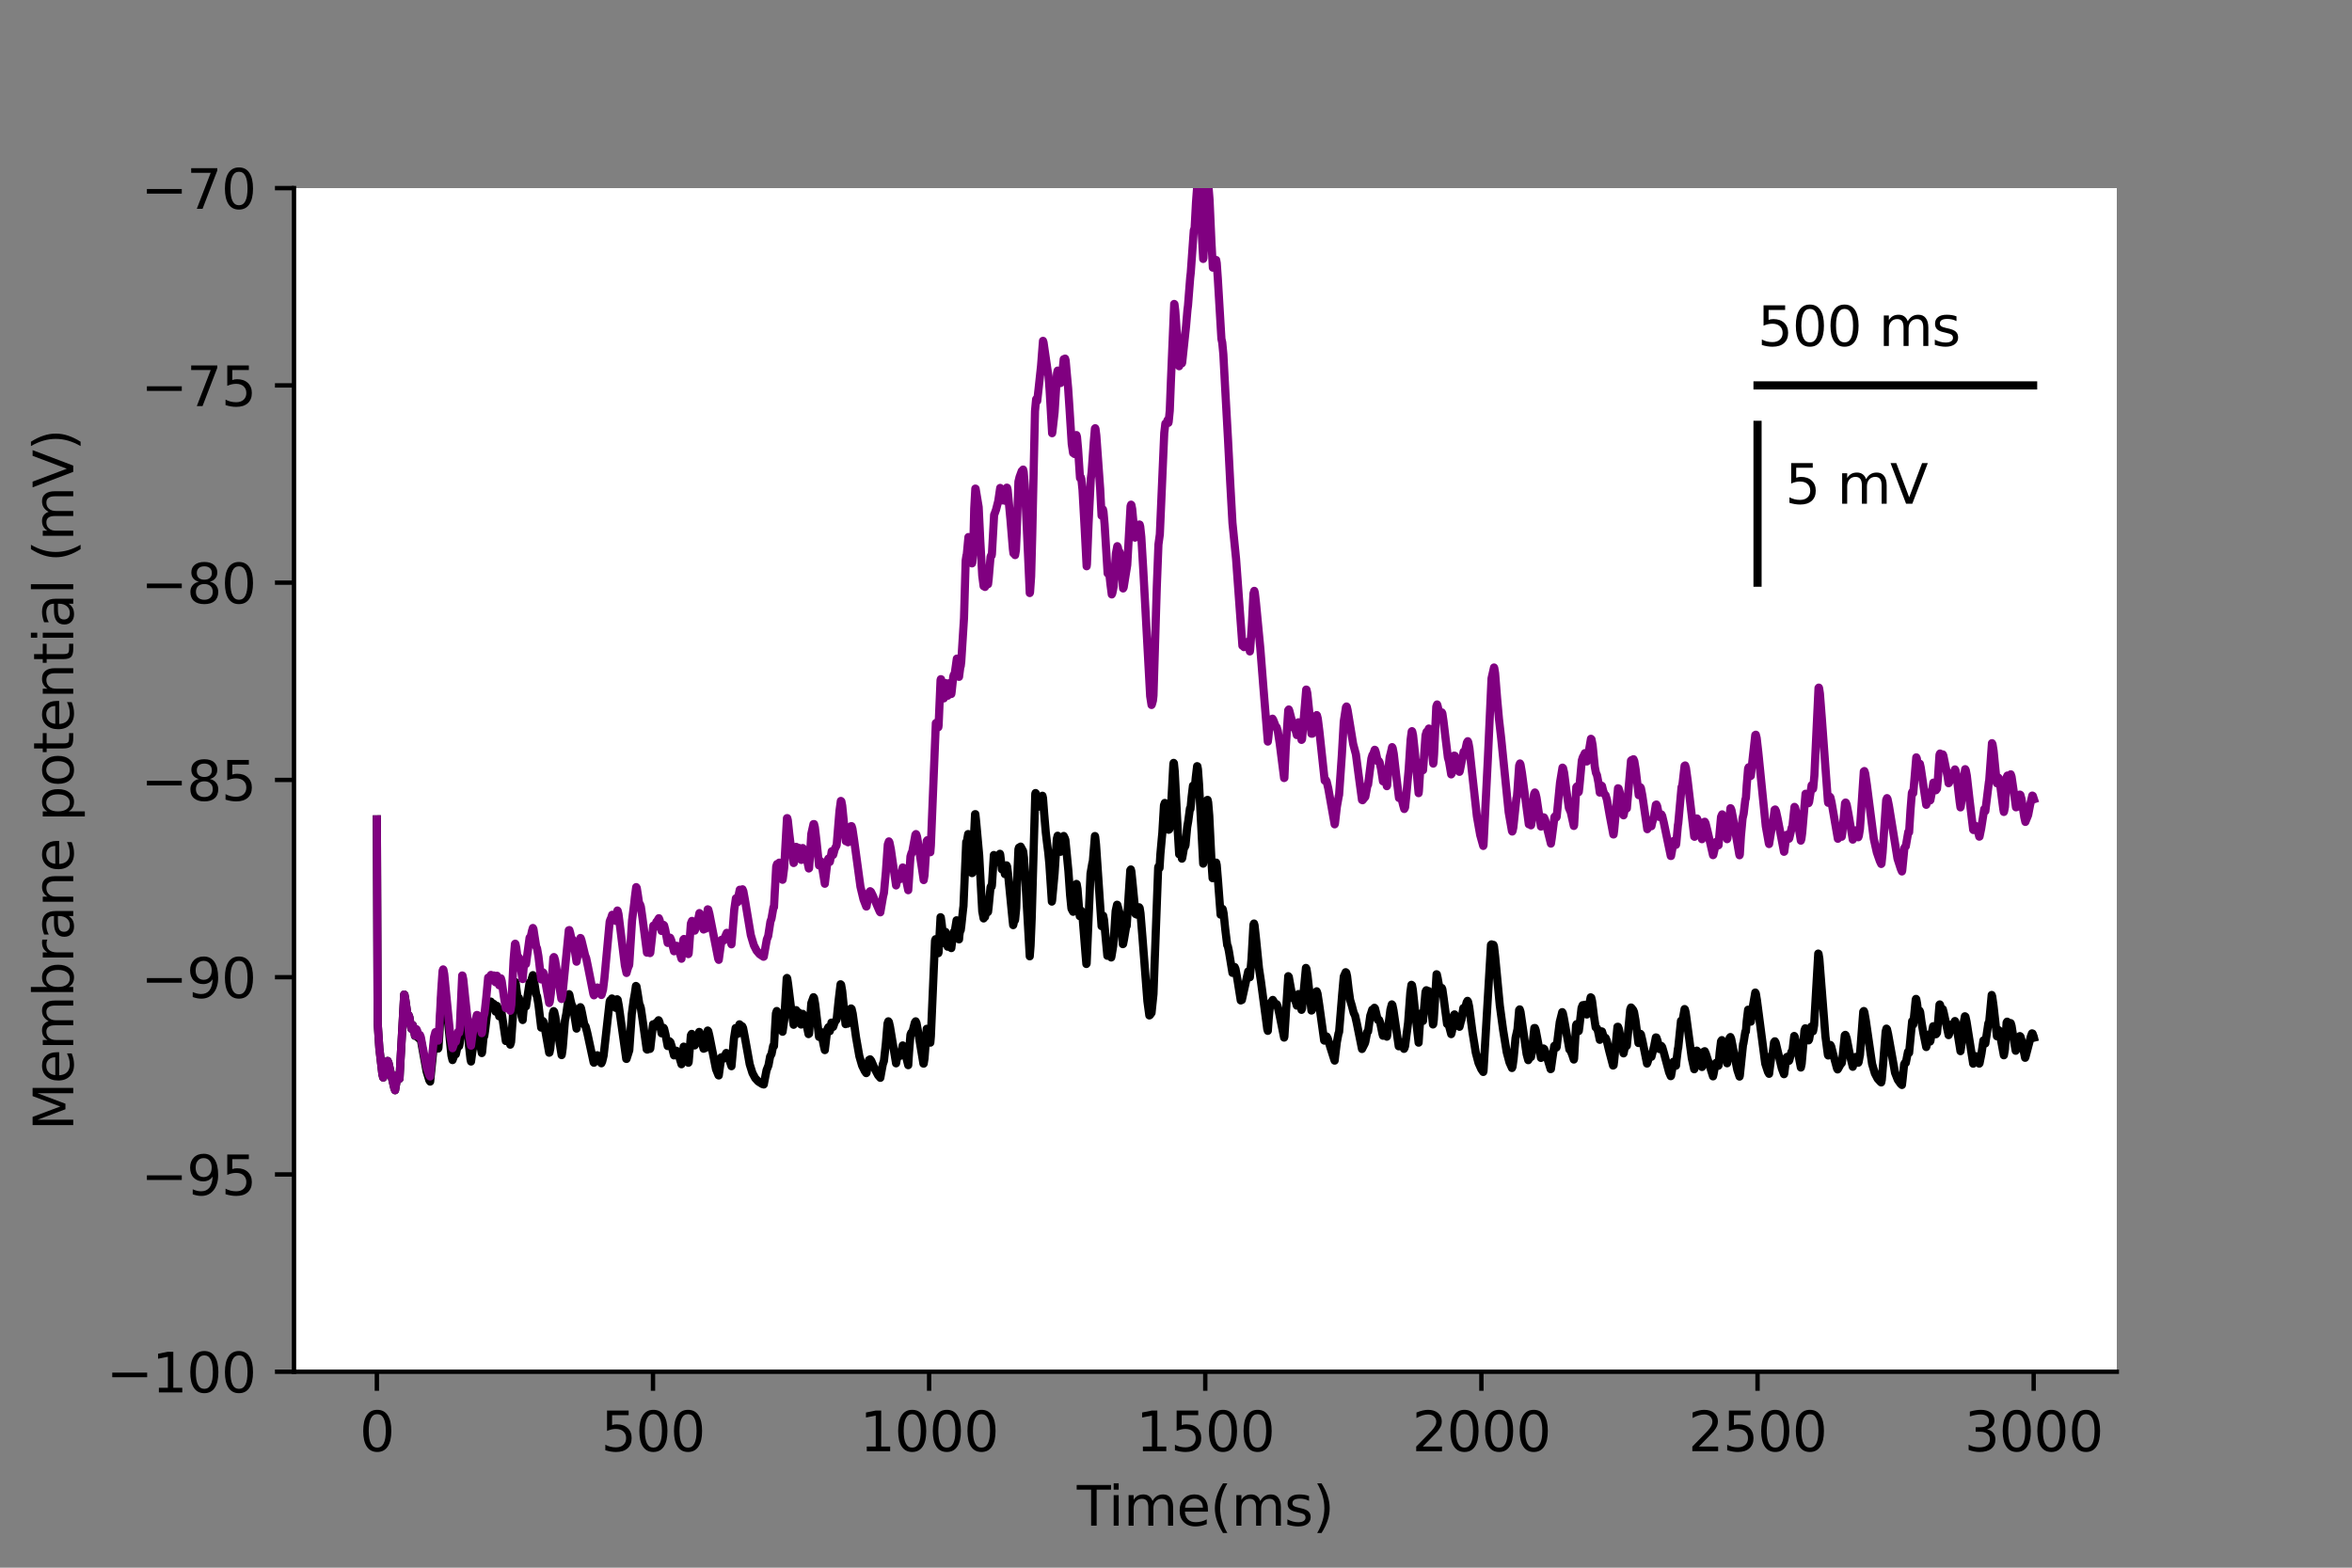 <?xml version="1.0" encoding="utf-8" standalone="no"?>
<!DOCTYPE svg PUBLIC "-//W3C//DTD SVG 1.1//EN"
  "http://www.w3.org/Graphics/SVG/1.1/DTD/svg11.dtd">
<svg height="288pt" version="1.1" viewBox="0 0 432 288" width="432pt" xmlns="http://www.w3.org/2000/svg" xmlns:xlink="http://www.w3.org/1999/xlink">
 <rect x="0" y="0" width="432" height="288" fill="#808080" stroke="none"/>
 <defs>
  <style type="text/css">*{stroke-linecap:butt;stroke-linejoin:round;}</style>
 </defs>
 <g id="figure_1">
  <g id="patch_1">
   <path d="M 0 288 
L 432 288 
L 432 0 
L 0 0 
z
" style="fill:none;"/>
  </g>
  <g id="axes_1">
   <g id="patch_2">
    <path d="M 54 252 
L 388.8 252 
L 388.8 34.56 
L 54 34.56 
z
" style="fill:#ffffff;"/>
   </g>
   <g id="matplotlib.axis_1">
    <g id="xtick_1">
     <g id="line2d_1">
      <defs>
       <path d="M 0 0 
L 0 3.5 
" id="m2a1c477f19" style="stroke:#000000;stroke-width:0.8;"/>
      </defs>
      <g>
       <use style="stroke:#000000;stroke-width:0.8;" x="69.218" xlink:href="#m2a1c477f19" y="252"/>
      </g>
     </g>
     <g id="text_1">
      <!-- 0 -->
      <g transform="translate(66.037 266.598)scale(0.1 -0.1)">
       <defs>
        <path d="M 2034 4250 
Q 1547 4250 1301 3770 
Q 1056 3291 1056 2328 
Q 1056 1369 1301 889 
Q 1547 409 2034 409 
Q 2525 409 2770 889 
Q 3016 1369 3016 2328 
Q 3016 3291 2770 3770 
Q 2525 4250 2034 4250 
z
M 2034 4750 
Q 2819 4750 3233 4129 
Q 3647 3509 3647 2328 
Q 3647 1150 3233 529 
Q 2819 -91 2034 -91 
Q 1250 -91 836 529 
Q 422 1150 422 2328 
Q 422 3509 836 4129 
Q 1250 4750 2034 4750 
z
" id="DejaVuSans-30" transform="scale(0.016)"/>
       </defs>
       <use xlink:href="#DejaVuSans-30"/>
      </g>
     </g>
    </g>
    <g id="xtick_2">
     <g id="line2d_2">
      <g>
       <use style="stroke:#000000;stroke-width:0.8;" x="119.937" xlink:href="#m2a1c477f19" y="252"/>
      </g>
     </g>
     <g id="text_2">
      <!-- 500 -->
      <g transform="translate(110.393 266.598)scale(0.1 -0.1)">
       <defs>
        <path d="M 691 4666 
L 3169 4666 
L 3169 4134 
L 1269 4134 
L 1269 2991 
Q 1406 3038 1543 3061 
Q 1681 3084 1819 3084 
Q 2600 3084 3056 2656 
Q 3513 2228 3513 1497 
Q 3513 744 3044 326 
Q 2575 -91 1722 -91 
Q 1428 -91 1123 -41 
Q 819 9 494 109 
L 494 744 
Q 775 591 1075 516 
Q 1375 441 1709 441 
Q 2250 441 2565 725 
Q 2881 1009 2881 1497 
Q 2881 1984 2565 2268 
Q 2250 2553 1709 2553 
Q 1456 2553 1204 2497 
Q 953 2441 691 2322 
L 691 4666 
z
" id="DejaVuSans-35" transform="scale(0.016)"/>
       </defs>
       <use xlink:href="#DejaVuSans-35"/>
       <use x="63.623" xlink:href="#DejaVuSans-30"/>
       <use x="127.246" xlink:href="#DejaVuSans-30"/>
      </g>
     </g>
    </g>
    <g id="xtick_3">
     <g id="line2d_3">
      <g>
       <use style="stroke:#000000;stroke-width:0.8;" x="170.656" xlink:href="#m2a1c477f19" y="252"/>
      </g>
     </g>
     <g id="text_3">
      <!-- 1000 -->
      <g transform="translate(157.931 266.598)scale(0.1 -0.1)">
       <defs>
        <path d="M 794 531 
L 1825 531 
L 1825 4091 
L 703 3866 
L 703 4441 
L 1819 4666 
L 2450 4666 
L 2450 531 
L 3481 531 
L 3481 0 
L 794 0 
L 794 531 
z
" id="DejaVuSans-31" transform="scale(0.016)"/>
       </defs>
       <use xlink:href="#DejaVuSans-31"/>
       <use x="63.623" xlink:href="#DejaVuSans-30"/>
       <use x="127.246" xlink:href="#DejaVuSans-30"/>
       <use x="190.869" xlink:href="#DejaVuSans-30"/>
      </g>
     </g>
    </g>
    <g id="xtick_4">
     <g id="line2d_4">
      <g>
       <use style="stroke:#000000;stroke-width:0.8;" x="221.375" xlink:href="#m2a1c477f19" y="252"/>
      </g>
     </g>
     <g id="text_4">
      <!-- 1500 -->
      <g transform="translate(208.65 266.598)scale(0.1 -0.1)">
       <use xlink:href="#DejaVuSans-31"/>
       <use x="63.623" xlink:href="#DejaVuSans-35"/>
       <use x="127.246" xlink:href="#DejaVuSans-30"/>
       <use x="190.869" xlink:href="#DejaVuSans-30"/>
      </g>
     </g>
    </g>
    <g id="xtick_5">
     <g id="line2d_5">
      <g>
       <use style="stroke:#000000;stroke-width:0.8;" x="272.093" xlink:href="#m2a1c477f19" y="252"/>
      </g>
     </g>
     <g id="text_5">
      <!-- 2000 -->
      <g transform="translate(259.368 266.598)scale(0.1 -0.1)">
       <defs>
        <path d="M 1228 531 
L 3431 531 
L 3431 0 
L 469 0 
L 469 531 
Q 828 903 1448 1529 
Q 2069 2156 2228 2338 
Q 2531 2678 2651 2914 
Q 2772 3150 2772 3378 
Q 2772 3750 2511 3984 
Q 2250 4219 1831 4219 
Q 1534 4219 1204 4116 
Q 875 4013 500 3803 
L 500 4441 
Q 881 4594 1212 4672 
Q 1544 4750 1819 4750 
Q 2544 4750 2975 4387 
Q 3406 4025 3406 3419 
Q 3406 3131 3298 2873 
Q 3191 2616 2906 2266 
Q 2828 2175 2409 1742 
Q 1991 1309 1228 531 
z
" id="DejaVuSans-32" transform="scale(0.016)"/>
       </defs>
       <use xlink:href="#DejaVuSans-32"/>
       <use x="63.623" xlink:href="#DejaVuSans-30"/>
       <use x="127.246" xlink:href="#DejaVuSans-30"/>
       <use x="190.869" xlink:href="#DejaVuSans-30"/>
      </g>
     </g>
    </g>
    <g id="xtick_6">
     <g id="line2d_6">
      <g>
       <use style="stroke:#000000;stroke-width:0.8;" x="322.812" xlink:href="#m2a1c477f19" y="252"/>
      </g>
     </g>
     <g id="text_6">
      <!-- 2500 -->
      <g transform="translate(310.087 266.598)scale(0.1 -0.1)">
       <use xlink:href="#DejaVuSans-32"/>
       <use x="63.623" xlink:href="#DejaVuSans-35"/>
       <use x="127.246" xlink:href="#DejaVuSans-30"/>
       <use x="190.869" xlink:href="#DejaVuSans-30"/>
      </g>
     </g>
    </g>
    <g id="xtick_7">
     <g id="line2d_7">
      <g>
       <use style="stroke:#000000;stroke-width:0.8;" x="373.531" xlink:href="#m2a1c477f19" y="252"/>
      </g>
     </g>
     <g id="text_7">
      <!-- 3000 -->
      <g transform="translate(360.806 266.598)scale(0.1 -0.1)">
       <defs>
        <path d="M 2597 2516 
Q 3050 2419 3304 2112 
Q 3559 1806 3559 1356 
Q 3559 666 3084 287 
Q 2609 -91 1734 -91 
Q 1441 -91 1130 -33 
Q 819 25 488 141 
L 488 750 
Q 750 597 1062 519 
Q 1375 441 1716 441 
Q 2309 441 2620 675 
Q 2931 909 2931 1356 
Q 2931 1769 2642 2001 
Q 2353 2234 1838 2234 
L 1294 2234 
L 1294 2753 
L 1863 2753 
Q 2328 2753 2575 2939 
Q 2822 3125 2822 3475 
Q 2822 3834 2567 4026 
Q 2313 4219 1838 4219 
Q 1578 4219 1281 4162 
Q 984 4106 628 3988 
L 628 4550 
Q 988 4650 1302 4700 
Q 1616 4750 1894 4750 
Q 2613 4750 3031 4423 
Q 3450 4097 3450 3541 
Q 3450 3153 3228 2886 
Q 3006 2619 2597 2516 
z
" id="DejaVuSans-33" transform="scale(0.016)"/>
       </defs>
       <use xlink:href="#DejaVuSans-33"/>
       <use x="63.623" xlink:href="#DejaVuSans-30"/>
       <use x="127.246" xlink:href="#DejaVuSans-30"/>
       <use x="190.869" xlink:href="#DejaVuSans-30"/>
      </g>
     </g>
    </g>
    <g id="text_8">
     <!-- Time(ms) -->
     <g transform="translate(197.79 280.277)scale(0.1 -0.1)">
      <defs>
       <path d="M -19 4666 
L 3928 4666 
L 3928 4134 
L 2272 4134 
L 2272 0 
L 1638 0 
L 1638 4134 
L -19 4134 
L -19 4666 
z
" id="DejaVuSans-54" transform="scale(0.016)"/>
       <path d="M 603 3500 
L 1178 3500 
L 1178 0 
L 603 0 
L 603 3500 
z
M 603 4863 
L 1178 4863 
L 1178 4134 
L 603 4134 
L 603 4863 
z
" id="DejaVuSans-69" transform="scale(0.016)"/>
       <path d="M 3328 2828 
Q 3544 3216 3844 3400 
Q 4144 3584 4550 3584 
Q 5097 3584 5394 3201 
Q 5691 2819 5691 2113 
L 5691 0 
L 5113 0 
L 5113 2094 
Q 5113 2597 4934 2840 
Q 4756 3084 4391 3084 
Q 3944 3084 3684 2787 
Q 3425 2491 3425 1978 
L 3425 0 
L 2847 0 
L 2847 2094 
Q 2847 2600 2669 2842 
Q 2491 3084 2119 3084 
Q 1678 3084 1418 2786 
Q 1159 2488 1159 1978 
L 1159 0 
L 581 0 
L 581 3500 
L 1159 3500 
L 1159 2956 
Q 1356 3278 1631 3431 
Q 1906 3584 2284 3584 
Q 2666 3584 2933 3390 
Q 3200 3197 3328 2828 
z
" id="DejaVuSans-6d" transform="scale(0.016)"/>
       <path d="M 3597 1894 
L 3597 1613 
L 953 1613 
Q 991 1019 1311 708 
Q 1631 397 2203 397 
Q 2534 397 2845 478 
Q 3156 559 3463 722 
L 3463 178 
Q 3153 47 2828 -22 
Q 2503 -91 2169 -91 
Q 1331 -91 842 396 
Q 353 884 353 1716 
Q 353 2575 817 3079 
Q 1281 3584 2069 3584 
Q 2775 3584 3186 3129 
Q 3597 2675 3597 1894 
z
M 3022 2063 
Q 3016 2534 2758 2815 
Q 2500 3097 2075 3097 
Q 1594 3097 1305 2825 
Q 1016 2553 972 2059 
L 3022 2063 
z
" id="DejaVuSans-65" transform="scale(0.016)"/>
       <path d="M 1984 4856 
Q 1566 4138 1362 3434 
Q 1159 2731 1159 2009 
Q 1159 1288 1364 580 
Q 1569 -128 1984 -844 
L 1484 -844 
Q 1016 -109 783 600 
Q 550 1309 550 2009 
Q 550 2706 781 3412 
Q 1013 4119 1484 4856 
L 1984 4856 
z
" id="DejaVuSans-28" transform="scale(0.016)"/>
       <path d="M 2834 3397 
L 2834 2853 
Q 2591 2978 2328 3040 
Q 2066 3103 1784 3103 
Q 1356 3103 1142 2972 
Q 928 2841 928 2578 
Q 928 2378 1081 2264 
Q 1234 2150 1697 2047 
L 1894 2003 
Q 2506 1872 2764 1633 
Q 3022 1394 3022 966 
Q 3022 478 2636 193 
Q 2250 -91 1575 -91 
Q 1294 -91 989 -36 
Q 684 19 347 128 
L 347 722 
Q 666 556 975 473 
Q 1284 391 1588 391 
Q 1994 391 2212 530 
Q 2431 669 2431 922 
Q 2431 1156 2273 1281 
Q 2116 1406 1581 1522 
L 1381 1569 
Q 847 1681 609 1914 
Q 372 2147 372 2553 
Q 372 3047 722 3315 
Q 1072 3584 1716 3584 
Q 2034 3584 2315 3537 
Q 2597 3491 2834 3397 
z
" id="DejaVuSans-73" transform="scale(0.016)"/>
       <path d="M 513 4856 
L 1013 4856 
Q 1481 4119 1714 3412 
Q 1947 2706 1947 2009 
Q 1947 1309 1714 600 
Q 1481 -109 1013 -844 
L 513 -844 
Q 928 -128 1133 580 
Q 1338 1288 1338 2009 
Q 1338 2731 1133 3434 
Q 928 4138 513 4856 
z
" id="DejaVuSans-29" transform="scale(0.016)"/>
      </defs>
      <use xlink:href="#DejaVuSans-54"/>
      <use x="57.959" xlink:href="#DejaVuSans-69"/>
      <use x="85.742" xlink:href="#DejaVuSans-6d"/>
      <use x="183.154" xlink:href="#DejaVuSans-65"/>
      <use x="244.678" xlink:href="#DejaVuSans-28"/>
      <use x="283.691" xlink:href="#DejaVuSans-6d"/>
      <use x="381.104" xlink:href="#DejaVuSans-73"/>
      <use x="433.203" xlink:href="#DejaVuSans-29"/>
     </g>
    </g>
   </g>
   <g id="matplotlib.axis_2">
    <g id="ytick_1">
     <g id="line2d_8">
      <defs>
       <path d="M 0 0 
L -3.5 0 
" id="m1536d8fa84" style="stroke:#000000;stroke-width:0.8;"/>
      </defs>
      <g>
       <use style="stroke:#000000;stroke-width:0.8;" x="54" xlink:href="#m1536d8fa84" y="252"/>
      </g>
     </g>
     <g id="text_9">
      <!-- −100 -->
      <g transform="translate(19.533 255.799)scale(0.1 -0.1)">
       <defs>
        <path d="M 678 2272 
L 4684 2272 
L 4684 1741 
L 678 1741 
L 678 2272 
z
" id="DejaVuSans-2212" transform="scale(0.016)"/>
       </defs>
       <use xlink:href="#DejaVuSans-2212"/>
       <use x="83.789" xlink:href="#DejaVuSans-31"/>
       <use x="147.412" xlink:href="#DejaVuSans-30"/>
       <use x="211.035" xlink:href="#DejaVuSans-30"/>
      </g>
     </g>
    </g>
    <g id="ytick_2">
     <g id="line2d_9">
      <g>
       <use style="stroke:#000000;stroke-width:0.8;" x="54" xlink:href="#m1536d8fa84" y="215.76"/>
      </g>
     </g>
     <g id="text_10">
      <!-- −95 -->
      <g transform="translate(25.895 219.559)scale(0.1 -0.1)">
       <defs>
        <path d="M 703 97 
L 703 672 
Q 941 559 1184 500 
Q 1428 441 1663 441 
Q 2288 441 2617 861 
Q 2947 1281 2994 2138 
Q 2813 1869 2534 1725 
Q 2256 1581 1919 1581 
Q 1219 1581 811 2004 
Q 403 2428 403 3163 
Q 403 3881 828 4315 
Q 1253 4750 1959 4750 
Q 2769 4750 3195 4129 
Q 3622 3509 3622 2328 
Q 3622 1225 3098 567 
Q 2575 -91 1691 -91 
Q 1453 -91 1209 -44 
Q 966 3 703 97 
z
M 1959 2075 
Q 2384 2075 2632 2365 
Q 2881 2656 2881 3163 
Q 2881 3666 2632 3958 
Q 2384 4250 1959 4250 
Q 1534 4250 1286 3958 
Q 1038 3666 1038 3163 
Q 1038 2656 1286 2365 
Q 1534 2075 1959 2075 
z
" id="DejaVuSans-39" transform="scale(0.016)"/>
       </defs>
       <use xlink:href="#DejaVuSans-2212"/>
       <use x="83.789" xlink:href="#DejaVuSans-39"/>
       <use x="147.412" xlink:href="#DejaVuSans-35"/>
      </g>
     </g>
    </g>
    <g id="ytick_3">
     <g id="line2d_10">
      <g>
       <use style="stroke:#000000;stroke-width:0.8;" x="54" xlink:href="#m1536d8fa84" y="179.52"/>
      </g>
     </g>
     <g id="text_11">
      <!-- −90 -->
      <g transform="translate(25.895 183.319)scale(0.1 -0.1)">
       <use xlink:href="#DejaVuSans-2212"/>
       <use x="83.789" xlink:href="#DejaVuSans-39"/>
       <use x="147.412" xlink:href="#DejaVuSans-30"/>
      </g>
     </g>
    </g>
    <g id="ytick_4">
     <g id="line2d_11">
      <g>
       <use style="stroke:#000000;stroke-width:0.8;" x="54" xlink:href="#m1536d8fa84" y="143.28"/>
      </g>
     </g>
     <g id="text_12">
      <!-- −85 -->
      <g transform="translate(25.895 147.079)scale(0.1 -0.1)">
       <defs>
        <path d="M 2034 2216 
Q 1584 2216 1326 1975 
Q 1069 1734 1069 1313 
Q 1069 891 1326 650 
Q 1584 409 2034 409 
Q 2484 409 2743 651 
Q 3003 894 3003 1313 
Q 3003 1734 2745 1975 
Q 2488 2216 2034 2216 
z
M 1403 2484 
Q 997 2584 770 2862 
Q 544 3141 544 3541 
Q 544 4100 942 4425 
Q 1341 4750 2034 4750 
Q 2731 4750 3128 4425 
Q 3525 4100 3525 3541 
Q 3525 3141 3298 2862 
Q 3072 2584 2669 2484 
Q 3125 2378 3379 2068 
Q 3634 1759 3634 1313 
Q 3634 634 3220 271 
Q 2806 -91 2034 -91 
Q 1263 -91 848 271 
Q 434 634 434 1313 
Q 434 1759 690 2068 
Q 947 2378 1403 2484 
z
M 1172 3481 
Q 1172 3119 1398 2916 
Q 1625 2713 2034 2713 
Q 2441 2713 2670 2916 
Q 2900 3119 2900 3481 
Q 2900 3844 2670 4047 
Q 2441 4250 2034 4250 
Q 1625 4250 1398 4047 
Q 1172 3844 1172 3481 
z
" id="DejaVuSans-38" transform="scale(0.016)"/>
       </defs>
       <use xlink:href="#DejaVuSans-2212"/>
       <use x="83.789" xlink:href="#DejaVuSans-38"/>
       <use x="147.412" xlink:href="#DejaVuSans-35"/>
      </g>
     </g>
    </g>
    <g id="ytick_5">
     <g id="line2d_12">
      <g>
       <use style="stroke:#000000;stroke-width:0.8;" x="54" xlink:href="#m1536d8fa84" y="107.04"/>
      </g>
     </g>
     <g id="text_13">
      <!-- −80 -->
      <g transform="translate(25.895 110.839)scale(0.1 -0.1)">
       <use xlink:href="#DejaVuSans-2212"/>
       <use x="83.789" xlink:href="#DejaVuSans-38"/>
       <use x="147.412" xlink:href="#DejaVuSans-30"/>
      </g>
     </g>
    </g>
    <g id="ytick_6">
     <g id="line2d_13">
      <g>
       <use style="stroke:#000000;stroke-width:0.8;" x="54" xlink:href="#m1536d8fa84" y="70.8"/>
      </g>
     </g>
     <g id="text_14">
      <!-- −75 -->
      <g transform="translate(25.895 74.599)scale(0.1 -0.1)">
       <defs>
        <path d="M 525 4666 
L 3525 4666 
L 3525 4397 
L 1831 0 
L 1172 0 
L 2766 4134 
L 525 4134 
L 525 4666 
z
" id="DejaVuSans-37" transform="scale(0.016)"/>
       </defs>
       <use xlink:href="#DejaVuSans-2212"/>
       <use x="83.789" xlink:href="#DejaVuSans-37"/>
       <use x="147.412" xlink:href="#DejaVuSans-35"/>
      </g>
     </g>
    </g>
    <g id="ytick_7">
     <g id="line2d_14">
      <g>
       <use style="stroke:#000000;stroke-width:0.8;" x="54" xlink:href="#m1536d8fa84" y="34.56"/>
      </g>
     </g>
     <g id="text_15">
      <!-- −70 -->
      <g transform="translate(25.895 38.359)scale(0.1 -0.1)">
       <use xlink:href="#DejaVuSans-2212"/>
       <use x="83.789" xlink:href="#DejaVuSans-37"/>
       <use x="147.412" xlink:href="#DejaVuSans-30"/>
      </g>
     </g>
    </g>
    <g id="text_16">
     <!-- Membrane potential (mV) -->
     <g transform="translate(13.453 207.692)rotate(-90)scale(0.1 -0.1)">
      <defs>
       <path d="M 628 4666 
L 1569 4666 
L 2759 1491 
L 3956 4666 
L 4897 4666 
L 4897 0 
L 4281 0 
L 4281 4097 
L 3078 897 
L 2444 897 
L 1241 4097 
L 1241 0 
L 628 0 
L 628 4666 
z
" id="DejaVuSans-4d" transform="scale(0.016)"/>
       <path d="M 3116 1747 
Q 3116 2381 2855 2742 
Q 2594 3103 2138 3103 
Q 1681 3103 1420 2742 
Q 1159 2381 1159 1747 
Q 1159 1113 1420 752 
Q 1681 391 2138 391 
Q 2594 391 2855 752 
Q 3116 1113 3116 1747 
z
M 1159 2969 
Q 1341 3281 1617 3432 
Q 1894 3584 2278 3584 
Q 2916 3584 3314 3078 
Q 3713 2572 3713 1747 
Q 3713 922 3314 415 
Q 2916 -91 2278 -91 
Q 1894 -91 1617 61 
Q 1341 213 1159 525 
L 1159 0 
L 581 0 
L 581 4863 
L 1159 4863 
L 1159 2969 
z
" id="DejaVuSans-62" transform="scale(0.016)"/>
       <path d="M 2631 2963 
Q 2534 3019 2420 3045 
Q 2306 3072 2169 3072 
Q 1681 3072 1420 2755 
Q 1159 2438 1159 1844 
L 1159 0 
L 581 0 
L 581 3500 
L 1159 3500 
L 1159 2956 
Q 1341 3275 1631 3429 
Q 1922 3584 2338 3584 
Q 2397 3584 2469 3576 
Q 2541 3569 2628 3553 
L 2631 2963 
z
" id="DejaVuSans-72" transform="scale(0.016)"/>
       <path d="M 2194 1759 
Q 1497 1759 1228 1600 
Q 959 1441 959 1056 
Q 959 750 1161 570 
Q 1363 391 1709 391 
Q 2188 391 2477 730 
Q 2766 1069 2766 1631 
L 2766 1759 
L 2194 1759 
z
M 3341 1997 
L 3341 0 
L 2766 0 
L 2766 531 
Q 2569 213 2275 61 
Q 1981 -91 1556 -91 
Q 1019 -91 701 211 
Q 384 513 384 1019 
Q 384 1609 779 1909 
Q 1175 2209 1959 2209 
L 2766 2209 
L 2766 2266 
Q 2766 2663 2505 2880 
Q 2244 3097 1772 3097 
Q 1472 3097 1187 3025 
Q 903 2953 641 2809 
L 641 3341 
Q 956 3463 1253 3523 
Q 1550 3584 1831 3584 
Q 2591 3584 2966 3190 
Q 3341 2797 3341 1997 
z
" id="DejaVuSans-61" transform="scale(0.016)"/>
       <path d="M 3513 2113 
L 3513 0 
L 2938 0 
L 2938 2094 
Q 2938 2591 2744 2837 
Q 2550 3084 2163 3084 
Q 1697 3084 1428 2787 
Q 1159 2491 1159 1978 
L 1159 0 
L 581 0 
L 581 3500 
L 1159 3500 
L 1159 2956 
Q 1366 3272 1645 3428 
Q 1925 3584 2291 3584 
Q 2894 3584 3203 3211 
Q 3513 2838 3513 2113 
z
" id="DejaVuSans-6e" transform="scale(0.016)"/>
       <path id="DejaVuSans-20" transform="scale(0.016)"/>
       <path d="M 1159 525 
L 1159 -1331 
L 581 -1331 
L 581 3500 
L 1159 3500 
L 1159 2969 
Q 1341 3281 1617 3432 
Q 1894 3584 2278 3584 
Q 2916 3584 3314 3078 
Q 3713 2572 3713 1747 
Q 3713 922 3314 415 
Q 2916 -91 2278 -91 
Q 1894 -91 1617 61 
Q 1341 213 1159 525 
z
M 3116 1747 
Q 3116 2381 2855 2742 
Q 2594 3103 2138 3103 
Q 1681 3103 1420 2742 
Q 1159 2381 1159 1747 
Q 1159 1113 1420 752 
Q 1681 391 2138 391 
Q 2594 391 2855 752 
Q 3116 1113 3116 1747 
z
" id="DejaVuSans-70" transform="scale(0.016)"/>
       <path d="M 1959 3097 
Q 1497 3097 1228 2736 
Q 959 2375 959 1747 
Q 959 1119 1226 758 
Q 1494 397 1959 397 
Q 2419 397 2687 759 
Q 2956 1122 2956 1747 
Q 2956 2369 2687 2733 
Q 2419 3097 1959 3097 
z
M 1959 3584 
Q 2709 3584 3137 3096 
Q 3566 2609 3566 1747 
Q 3566 888 3137 398 
Q 2709 -91 1959 -91 
Q 1206 -91 779 398 
Q 353 888 353 1747 
Q 353 2609 779 3096 
Q 1206 3584 1959 3584 
z
" id="DejaVuSans-6f" transform="scale(0.016)"/>
       <path d="M 1172 4494 
L 1172 3500 
L 2356 3500 
L 2356 3053 
L 1172 3053 
L 1172 1153 
Q 1172 725 1289 603 
Q 1406 481 1766 481 
L 2356 481 
L 2356 0 
L 1766 0 
Q 1100 0 847 248 
Q 594 497 594 1153 
L 594 3053 
L 172 3053 
L 172 3500 
L 594 3500 
L 594 4494 
L 1172 4494 
z
" id="DejaVuSans-74" transform="scale(0.016)"/>
       <path d="M 603 4863 
L 1178 4863 
L 1178 0 
L 603 0 
L 603 4863 
z
" id="DejaVuSans-6c" transform="scale(0.016)"/>
       <path d="M 1831 0 
L 50 4666 
L 709 4666 
L 2188 738 
L 3669 4666 
L 4325 4666 
L 2547 0 
L 1831 0 
z
" id="DejaVuSans-56" transform="scale(0.016)"/>
      </defs>
      <use xlink:href="#DejaVuSans-4d"/>
      <use x="86.279" xlink:href="#DejaVuSans-65"/>
      <use x="147.803" xlink:href="#DejaVuSans-6d"/>
      <use x="245.215" xlink:href="#DejaVuSans-62"/>
      <use x="308.691" xlink:href="#DejaVuSans-72"/>
      <use x="349.805" xlink:href="#DejaVuSans-61"/>
      <use x="411.084" xlink:href="#DejaVuSans-6e"/>
      <use x="474.463" xlink:href="#DejaVuSans-65"/>
      <use x="535.986" xlink:href="#DejaVuSans-20"/>
      <use x="567.773" xlink:href="#DejaVuSans-70"/>
      <use x="631.25" xlink:href="#DejaVuSans-6f"/>
      <use x="692.432" xlink:href="#DejaVuSans-74"/>
      <use x="731.641" xlink:href="#DejaVuSans-65"/>
      <use x="793.164" xlink:href="#DejaVuSans-6e"/>
      <use x="856.543" xlink:href="#DejaVuSans-74"/>
      <use x="895.752" xlink:href="#DejaVuSans-69"/>
      <use x="923.535" xlink:href="#DejaVuSans-61"/>
      <use x="984.814" xlink:href="#DejaVuSans-6c"/>
      <use x="1012.598" xlink:href="#DejaVuSans-20"/>
      <use x="1044.385" xlink:href="#DejaVuSans-28"/>
      <use x="1083.398" xlink:href="#DejaVuSans-6d"/>
      <use x="1180.811" xlink:href="#DejaVuSans-56"/>
      <use x="1249.219" xlink:href="#DejaVuSans-29"/>
     </g>
    </g>
   </g>
   <g id="line2d_15">
    <path clip-path="url(#p903faba9c9)" d="M 69.218 150.528 
L 69.37 188.006 
L 69.675 192.56 
L 70.233 197.367 
L 70.385 197.957 
L 70.791 196.924 
L 71.095 194.966 
L 71.197 194.905 
L 71.349 195.224 
L 71.704 196.823 
L 72.414 199.865 
L 72.566 200.286 
L 73.023 197.521 
L 73.073 197.536 
L 73.276 197.906 
L 73.378 198.187 
L 73.479 196.215 
L 73.784 190.841 
L 74.24 182.702 
L 74.291 182.748 
L 74.443 183.603 
L 74.849 186.485 
L 75.052 186.485 
L 75.204 186.903 
L 75.458 188.488 
L 75.559 188.997 
L 75.762 188.306 
L 75.813 188.334 
L 75.965 188.87 
L 76.219 190.309 
L 76.269 189.988 
L 76.472 189.221 
L 76.574 189.411 
L 76.878 190.729 
L 76.979 190.57 
L 77.132 190.509 
L 77.284 190.932 
L 77.639 192.938 
L 78.349 196.833 
L 78.856 198.473 
L 79.009 198.697 
L 79.719 191.739 
L 79.922 190.929 
L 80.023 190.928 
L 80.175 191.29 
L 80.48 192.63 
L 80.53 192.509 
L 80.683 190.317 
L 81.038 183.751 
L 81.291 180.19 
L 81.393 179.972 
L 81.494 180.259 
L 81.748 182.345 
L 82.915 193.902 
L 83.117 194.747 
L 83.574 193.488 
L 83.625 193.538 
L 83.726 193.675 
L 83.828 193.232 
L 84.081 192.02 
L 84.183 191.96 
L 84.233 192.006 
L 84.335 192.176 
L 84.436 191.708 
L 84.893 181.959 
L 84.994 182.169 
L 85.197 183.64 
L 86.415 194.562 
L 86.516 195.014 
L 86.77 193.124 
L 87.125 191.205 
L 87.226 190.936 
L 87.531 189.744 
L 87.632 189.716 
L 87.784 190.002 
L 88.089 191.302 
L 88.495 193.459 
L 88.545 193.306 
L 88.799 190.7 
L 88.951 190.305 
L 89.103 189.287 
L 89.712 184.106 
L 89.915 184.521 
L 89.966 184.357 
L 90.118 183.992 
L 90.169 184.017 
L 90.321 184.542 
L 90.473 185.163 
L 90.676 184.416 
L 90.727 184.457 
L 90.879 185.072 
L 91.031 185.85 
L 91.285 184.788 
L 91.386 185.02 
L 91.69 186.712 
L 91.741 186.434 
L 91.944 185.554 
L 92.045 185.704 
L 92.248 186.782 
L 92.908 191.25 
L 92.959 191.136 
L 93.212 190.589 
L 93.314 190.678 
L 93.517 191.26 
L 93.719 191.916 
L 93.872 191.419 
L 94.176 187.14 
L 94.48 180.868 
L 94.633 180.406 
L 94.734 180.727 
L 94.988 182.734 
L 95.089 183.49 
L 95.14 183.43 
L 95.292 183.306 
L 95.444 183.853 
L 95.799 186.678 
L 96.002 187.388 
L 96.104 186.204 
L 96.307 184.134 
L 96.357 184.062 
L 96.408 184.112 
L 96.611 184.89 
L 96.662 184.557 
L 97.27 180.513 
L 97.372 180.638 
L 97.423 180.675 
L 97.676 179.796 
L 97.879 179.145 
L 97.981 179.398 
L 98.183 180.795 
L 98.488 182.722 
L 98.64 183.036 
L 98.894 184.524 
L 99.401 188.784 
L 99.502 188.411 
L 99.705 187.565 
L 99.807 187.679 
L 100.01 188.528 
L 100.872 193.397 
L 100.923 193.367 
L 101.075 192.622 
L 101.227 190.932 
L 101.531 186.241 
L 101.684 185.751 
L 101.785 185.869 
L 101.988 186.755 
L 103.155 193.833 
L 103.205 193.646 
L 103.358 192.52 
L 103.763 187.53 
L 104.017 186.25 
L 104.524 182.639 
L 104.575 182.723 
L 104.778 183.706 
L 105.032 184.728 
L 105.133 184.788 
L 105.285 185.224 
L 105.59 187.081 
L 105.894 188.969 
L 105.995 188.41 
L 106.452 185.303 
L 106.604 185.028 
L 106.706 185.197 
L 106.909 186.135 
L 107.314 188.193 
L 107.568 188.582 
L 107.872 189.767 
L 109.039 195.179 
L 109.09 195.234 
L 109.141 195.178 
L 109.699 193.86 
L 109.901 194.096 
L 110.358 195.214 
L 110.459 195.334 
L 110.612 194.989 
L 110.865 193.943 
L 111.068 192.137 
L 111.981 183.976 
L 112.083 183.757 
L 112.133 183.817 
L 112.184 183.866 
L 112.235 183.771 
L 112.387 183.43 
L 112.438 183.448 
L 112.59 183.957 
L 112.793 184.739 
L 112.945 184.748 
L 113.097 185.155 
L 113.148 184.889 
L 113.351 183.577 
L 113.452 183.665 
L 113.655 184.739 
L 115.025 194.523 
L 115.076 194.536 
L 115.583 192.937 
L 116.039 186.293 
L 116.395 183.661 
L 116.597 182.566 
L 116.8 181.131 
L 116.902 181.21 
L 117.105 182.4 
L 117.46 184.665 
L 117.561 184.726 
L 117.713 185.224 
L 118.018 187.3 
L 118.779 192.763 
L 118.88 192.827 
L 119.235 192.5 
L 119.387 192.695 
L 119.438 192.619 
L 119.945 188.175 
L 120.047 188.208 
L 120.25 188.626 
L 120.554 187.865 
L 120.656 187.861 
L 120.96 187.428 
L 121.011 187.476 
L 121.163 187.892 
L 121.518 189.834 
L 121.619 189.572 
L 121.873 188.818 
L 121.975 188.961 
L 122.228 190.024 
L 122.634 192.172 
L 122.685 192.039 
L 122.989 191.303 
L 123.141 191.468 
L 123.395 192.272 
L 123.801 193.89 
L 123.851 193.852 
L 124.257 193.04 
L 124.409 193.196 
L 124.714 194.004 
L 125.17 195.513 
L 125.576 192.278 
L 125.678 192.374 
L 125.931 193.196 
L 126.439 195.239 
L 126.489 195.131 
L 126.591 193.896 
L 126.895 190.203 
L 127.047 189.935 
L 127.199 190.267 
L 127.605 192.052 
L 127.656 191.945 
L 127.96 191.211 
L 128.062 191.166 
L 128.417 189.575 
L 128.468 189.59 
L 128.62 189.947 
L 128.975 191.721 
L 129.229 192.662 
L 129.634 192.492 
L 129.989 189.321 
L 130.091 189.44 
L 130.294 190.285 
L 131.511 196.421 
L 131.968 197.547 
L 132.019 197.572 
L 132.475 194.241 
L 132.627 194.213 
L 132.83 194.507 
L 132.881 194.454 
L 133.388 193.441 
L 133.54 193.588 
L 133.845 194.332 
L 134.352 195.873 
L 134.453 194.753 
L 134.809 190.786 
L 135.113 188.862 
L 135.214 188.828 
L 135.367 189.216 
L 135.519 189.919 
L 135.569 189.706 
L 135.823 188.176 
L 135.925 188.264 
L 136.127 188.732 
L 136.33 188.541 
L 136.483 188.856 
L 136.787 190.418 
L 137.7 195.519 
L 138.207 197.133 
L 138.715 198.078 
L 139.273 198.681 
L 140.033 199.157 
L 140.287 199.227 
L 140.439 198.426 
L 140.794 196.61 
L 141.149 195.708 
L 141.454 194.07 
L 141.707 193.647 
L 142.012 192.128 
L 142.113 192.105 
L 142.164 192.171 
L 142.265 190.389 
L 142.519 186.158 
L 142.671 185.73 
L 142.773 185.977 
L 142.874 186.432 
L 142.925 186.417 
L 143.128 186.235 
L 143.28 186.665 
L 143.584 188.6 
L 143.737 189.545 
L 144.041 187.379 
L 144.497 179.716 
L 144.548 179.661 
L 144.599 179.765 
L 144.751 180.762 
L 145.36 185.744 
L 145.613 187.212 
L 145.766 188.26 
L 145.816 188.201 
L 146.222 185.568 
L 146.324 185.783 
L 146.476 186.261 
L 146.527 186.198 
L 146.679 185.993 
L 146.729 186.034 
L 146.882 186.539 
L 147.135 188.217 
L 147.186 188.203 
L 147.389 186.297 
L 147.44 186.255 
L 147.49 186.333 
L 147.845 187.164 
L 148.048 187.789 
L 148.505 189.974 
L 148.606 189.898 
L 148.708 188.574 
L 149.012 184.294 
L 149.418 183.194 
L 149.519 183.337 
L 149.722 184.455 
L 150.433 190.486 
L 150.534 189.977 
L 150.686 189.537 
L 150.737 189.555 
L 150.889 189.946 
L 151.295 192.055 
L 151.498 192.913 
L 151.954 189.087 
L 152.157 188.705 
L 152.309 189.05 
L 152.411 189.439 
L 152.462 189.274 
L 152.715 187.862 
L 152.817 187.928 
L 153.02 188.649 
L 153.07 188.537 
L 153.324 187.765 
L 153.628 187.359 
L 153.679 187.212 
L 154.034 183.766 
L 154.389 180.821 
L 154.491 180.918 
L 154.694 182.094 
L 155.302 188.146 
L 155.455 187.889 
L 155.556 187.795 
L 155.607 187.836 
L 155.708 188.052 
L 155.759 187.991 
L 156.114 186.082 
L 156.317 185.263 
L 156.418 185.355 
L 156.621 186.213 
L 157.23 190.556 
L 157.839 194.028 
L 158.346 195.766 
L 158.853 196.796 
L 159.107 197.144 
L 159.158 197.102 
L 159.361 195.831 
L 159.614 194.73 
L 159.817 194.61 
L 160.02 194.869 
L 160.629 196.288 
L 161.288 197.539 
L 161.694 198.007 
L 161.846 197.136 
L 162.151 195.502 
L 162.353 194.923 
L 162.709 191.705 
L 163.013 188.034 
L 163.165 187.625 
L 163.267 187.753 
L 163.469 188.626 
L 164.585 195.344 
L 164.636 195.068 
L 164.941 193.422 
L 165.093 193.372 
L 165.296 193.807 
L 165.346 193.964 
L 165.397 193.905 
L 165.803 192.056 
L 165.955 192.293 
L 166.259 193.467 
L 166.817 195.684 
L 166.97 193.258 
L 167.223 190.098 
L 167.375 189.721 
L 167.528 189.819 
L 168.035 187.836 
L 168.187 187.628 
L 168.339 187.962 
L 168.644 189.633 
L 169.607 195.391 
L 169.658 195.396 
L 169.81 194.457 
L 170.216 189.002 
L 170.318 189.034 
L 170.521 189.807 
L 170.876 191.548 
L 170.977 190.383 
L 171.738 172.803 
L 171.839 172.54 
L 172.144 173.719 
L 172.347 175.112 
L 172.397 174.902 
L 172.753 168.498 
L 172.803 168.536 
L 172.955 169.627 
L 173.361 173.274 
L 173.666 171.199 
L 173.716 171.386 
L 174.071 173.925 
L 174.122 173.586 
L 174.376 172.064 
L 174.427 172.138 
L 174.579 173.135 
L 174.731 174.177 
L 175.035 171.794 
L 175.187 171.188 
L 175.289 171.556 
L 175.695 169.066 
L 175.745 169.084 
L 175.847 169.526 
L 176.151 172.569 
L 176.202 171.906 
L 176.354 170.798 
L 176.405 170.839 
L 176.456 170.893 
L 176.557 170.159 
L 176.912 166.854 
L 176.963 166.476 
L 177.47 154.676 
L 177.521 154.857 
L 177.572 155.022 
L 177.673 154.087 
L 177.825 153.225 
L 177.927 153.953 
L 178.535 160.4 
L 178.586 160.377 
L 178.738 158.976 
L 178.891 153.736 
L 179.093 149.573 
L 179.144 149.563 
L 179.296 150.998 
L 179.854 157.172 
L 180.412 167.398 
L 180.666 168.728 
L 180.717 168.526 
L 180.818 168.255 
L 180.869 168.332 
L 180.92 168.453 
L 181.224 166.958 
L 181.325 167.102 
L 181.427 167.58 
L 181.478 167.506 
L 181.579 166.679 
L 181.934 162.974 
L 182.036 162.774 
L 182.086 162.852 
L 182.137 162.884 
L 182.188 162.646 
L 182.543 157.077 
L 182.644 157.273 
L 182.847 157.477 
L 183.152 158.278 
L 183.253 158.368 
L 183.659 156.849 
L 183.71 156.982 
L 183.862 158.247 
L 184.014 159.703 
L 184.065 159.682 
L 184.268 159.239 
L 184.369 159.535 
L 184.572 160.582 
L 184.876 158.974 
L 184.978 159.18 
L 185.13 160.341 
L 185.992 169.077 
L 186.094 169.957 
L 186.145 169.785 
L 186.297 168.897 
L 186.398 169.103 
L 186.449 168.939 
L 186.652 166.816 
L 186.804 161.984 
L 187.058 156.023 
L 187.159 155.705 
L 187.21 155.757 
L 187.311 155.76 
L 187.463 155.528 
L 187.92 156.358 
L 188.072 157.551 
L 188.377 162.451 
L 189.137 175.685 
L 189.29 173.707 
L 189.493 168.767 
L 190.152 145.831 
L 190.203 145.688 
L 190.253 145.743 
L 190.406 146.895 
L 190.558 148.249 
L 190.609 148.235 
L 190.761 148.188 
L 190.913 147.571 
L 190.964 147.582 
L 191.116 148.171 
L 191.167 148.063 
L 191.268 147.512 
L 191.471 146.189 
L 191.572 146.614 
L 191.775 149.323 
L 192.08 152.908 
L 192.283 154.643 
L 192.536 156.616 
L 192.739 158.732 
L 193.196 165.632 
L 193.246 165.397 
L 193.703 160.436 
L 194.109 154.12 
L 194.261 153.533 
L 194.362 153.962 
L 194.768 156.486 
L 194.819 156.374 
L 194.971 155.903 
L 195.022 155.919 
L 195.073 155.846 
L 195.377 153.577 
L 195.428 153.7 
L 195.58 153.994 
L 195.681 154.294 
L 195.884 156.344 
L 196.239 160.032 
L 196.544 164.405 
L 196.797 166.93 
L 197.102 167.506 
L 197.457 164.944 
L 197.71 162.388 
L 197.761 162.421 
L 197.913 163.311 
L 198.218 167.259 
L 198.319 168.303 
L 198.37 168.075 
L 198.573 167.286 
L 198.674 167.49 
L 198.877 168.95 
L 199.384 175.302 
L 199.537 177.096 
L 199.587 177.006 
L 199.739 173.487 
L 200.297 160.49 
L 200.653 158.461 
L 200.703 158.548 
L 201.109 153.589 
L 201.16 153.758 
L 201.312 155.136 
L 202.327 170.145 
L 202.428 169.204 
L 202.58 168.225 
L 202.631 168.232 
L 202.783 168.986 
L 203.087 172.334 
L 203.392 175.591 
L 203.443 175.574 
L 203.747 174.037 
L 203.848 174.299 
L 204.102 175.897 
L 204.153 175.665 
L 204.457 173.811 
L 204.559 172.749 
L 204.914 167.363 
L 205.167 166.209 
L 205.218 166.221 
L 205.319 166.571 
L 205.573 167.524 
L 205.675 167.78 
L 205.877 169.371 
L 206.233 173.45 
L 206.283 173.418 
L 206.435 172.654 
L 206.841 170.247 
L 206.943 170.118 
L 207.044 168.502 
L 207.602 159.879 
L 207.704 159.728 
L 207.805 160.113 
L 208.059 162.613 
L 208.566 167.917 
L 208.718 167.886 
L 208.82 168.033 
L 208.87 167.948 
L 209.225 166.673 
L 209.327 166.82 
L 209.479 167.767 
L 209.834 172.123 
L 210.747 183.943 
L 211.102 186.546 
L 211.204 186.49 
L 211.508 186.069 
L 211.863 182.625 
L 212.726 159.4 
L 212.776 159.195 
L 212.827 159.215 
L 212.929 159.526 
L 212.979 159.45 
L 213.131 156.913 
L 213.385 154.089 
L 213.487 153.021 
L 213.791 147.937 
L 213.943 147.51 
L 214.045 147.942 
L 214.653 152.433 
L 214.755 152.376 
L 214.805 152.289 
L 214.958 150.669 
L 215.516 140.353 
L 215.566 140.15 
L 215.617 140.218 
L 215.769 141.727 
L 216.327 152.769 
L 216.581 156.943 
L 216.632 156.9 
L 216.784 156.311 
L 216.835 156.326 
L 216.936 156.771 
L 217.088 157.745 
L 217.139 157.662 
L 217.494 155.59 
L 217.545 155.706 
L 217.646 155.544 
L 217.748 155.261 
L 218.052 151.97 
L 218.255 150.799 
L 218.559 148.513 
L 218.661 148.608 
L 218.864 146.433 
L 219.117 144.33 
L 219.269 144.545 
L 219.422 145.085 
L 219.625 142.884 
L 219.878 140.754 
L 219.929 140.773 
L 220.03 141.321 
L 220.233 144.1 
L 220.994 158.66 
L 221.045 158.348 
L 221.755 146.956 
L 221.806 146.953 
L 221.907 147.4 
L 222.11 149.831 
L 222.567 159.198 
L 222.719 161.335 
L 222.82 160.827 
L 223.023 159.807 
L 223.125 160.011 
L 223.175 159.844 
L 223.378 158.47 
L 223.48 158.93 
L 223.733 161.994 
L 224.19 168.033 
L 224.545 166.971 
L 224.596 167.067 
L 224.748 167.814 
L 225.052 170.742 
L 225.407 173.636 
L 225.509 173.774 
L 225.712 174.715 
L 226.371 178.729 
L 226.777 177.652 
L 226.929 178 
L 227.234 179.664 
L 227.893 183.791 
L 228.096 183.704 
L 229.263 178.449 
L 229.364 178.625 
L 229.567 179.53 
L 229.871 176.142 
L 230.227 169.866 
L 230.328 169.658 
L 230.429 169.989 
L 230.683 172.306 
L 231.241 177.867 
L 231.596 180.235 
L 232.763 189.037 
L 232.864 189.378 
L 233.017 187.289 
L 233.27 184.558 
L 233.473 184.127 
L 233.777 183.696 
L 233.93 183.944 
L 234.183 184.628 
L 234.234 184.598 
L 234.488 184.473 
L 234.64 184.77 
L 234.944 186.092 
L 235.857 190.617 
L 235.908 190.436 
L 236.618 179.334 
L 236.72 179.45 
L 236.923 180.595 
L 237.227 182.285 
L 237.43 182.743 
L 237.734 183.607 
L 237.886 183.736 
L 238.089 184.373 
L 238.191 184.746 
L 238.495 182.618 
L 238.597 182.863 
L 238.85 184.479 
L 239.053 185.518 
L 239.155 185.276 
L 239.865 177.816 
L 239.966 177.983 
L 240.169 179.313 
L 240.879 185.651 
L 240.93 185.621 
L 241.082 185.268 
L 241.691 182.321 
L 241.843 182.111 
L 241.995 182.545 
L 242.3 184.547 
L 243.213 191.15 
L 243.263 191.178 
L 243.619 190.391 
L 243.669 190.412 
L 243.872 190.778 
L 244.329 192.335 
L 245.09 194.725 
L 245.14 194.846 
L 245.242 193.937 
L 245.546 191.448 
L 245.851 189.834 
L 245.952 189.643 
L 246.51 182.811 
L 246.814 179.404 
L 247.169 178.603 
L 247.271 178.686 
L 247.423 179.333 
L 247.727 181.904 
L 247.981 183.693 
L 248.285 184.713 
L 248.641 186.082 
L 248.894 186.588 
L 249.199 187.931 
L 250.162 192.709 
L 250.315 192.403 
L 250.67 191.704 
L 250.771 191.405 
L 251.126 189.55 
L 251.278 189.49 
L 251.684 186.58 
L 251.786 186.297 
L 252.039 185.492 
L 252.191 185.614 
L 252.242 185.516 
L 252.445 185.138 
L 252.547 185.258 
L 252.749 186.062 
L 253.054 187.354 
L 253.307 187.362 
L 253.51 187.891 
L 253.916 189.916 
L 254.018 190.277 
L 254.068 190.193 
L 254.373 189.658 
L 254.525 189.84 
L 254.728 190.446 
L 254.779 190.262 
L 255.387 185.463 
L 255.641 184.515 
L 255.742 184.635 
L 255.945 185.584 
L 256.909 192.216 
L 257.011 192.084 
L 257.315 191.468 
L 257.467 191.607 
L 257.721 192.28 
L 257.873 192.685 
L 257.924 192.628 
L 258.076 192.177 
L 258.634 187.847 
L 259.04 182.32 
L 259.243 180.922 
L 259.344 180.996 
L 259.496 181.788 
L 259.902 185.659 
L 260.561 191.55 
L 260.663 189.953 
L 260.917 186.401 
L 261.018 186.174 
L 261.069 186.221 
L 261.221 186.784 
L 261.373 187.553 
L 261.475 186.324 
L 261.83 182.185 
L 261.982 181.915 
L 262.185 182.372 
L 262.235 182.257 
L 262.388 182.07 
L 262.489 182.331 
L 262.743 184.065 
L 263.199 188.206 
L 263.25 188.127 
L 263.351 187.318 
L 263.859 178.979 
L 263.909 179.007 
L 264.062 179.686 
L 264.518 182.254 
L 264.569 182.496 
L 264.62 182.367 
L 264.823 181.502 
L 264.924 181.741 
L 265.178 183.491 
L 265.786 188.114 
L 265.989 188.145 
L 266.192 188.628 
L 266.547 189.98 
L 266.598 189.841 
L 266.75 189.163 
L 267.055 186.463 
L 267.156 186.353 
L 267.257 186.54 
L 267.511 187.783 
L 267.663 188.456 
L 267.714 188.445 
L 267.917 188.395 
L 268.069 188.633 
L 268.12 188.459 
L 268.373 187.416 
L 268.424 187.377 
L 268.779 185.186 
L 268.83 185.209 
L 268.982 185.628 
L 269.033 185.461 
L 269.388 184.129 
L 269.54 183.864 
L 269.642 184.011 
L 269.845 184.943 
L 270.453 189.603 
L 271.062 193.383 
L 271.569 195.287 
L 272.077 196.417 
L 272.432 196.93 
L 272.482 196.748 
L 273.852 173.577 
L 273.953 173.489 
L 274.055 173.71 
L 274.106 173.896 
L 274.156 173.845 
L 274.309 173.582 
L 274.41 173.885 
L 274.613 175.627 
L 275.475 184.732 
L 276.084 189.233 
L 276.743 193.297 
L 277.251 195.18 
L 277.707 196.204 
L 277.809 195.971 
L 278.012 194.478 
L 278.367 190.665 
L 278.722 189.079 
L 279.026 185.549 
L 279.128 185.434 
L 279.28 185.895 
L 279.635 188.346 
L 280.396 193.65 
L 280.7 194.765 
L 280.903 194.404 
L 281.157 194.172 
L 281.207 194.186 
L 281.309 193.63 
L 281.816 188.86 
L 281.918 188.854 
L 282.07 189.254 
L 282.425 191.125 
L 283.034 194.352 
L 283.237 193.304 
L 283.49 192.613 
L 283.642 192.726 
L 283.896 193.401 
L 284.809 196.411 
L 284.86 196.391 
L 285.063 194.939 
L 285.469 192.158 
L 285.621 192.024 
L 285.773 192.257 
L 285.874 192.446 
L 285.925 192.353 
L 286.077 191.002 
L 286.483 187.765 
L 286.94 185.939 
L 287.041 186.098 
L 287.244 187.035 
L 288.259 192.815 
L 288.461 192.988 
L 288.766 193.736 
L 289.07 194.65 
L 289.121 194.46 
L 289.476 188.357 
L 289.577 188.15 
L 289.628 188.199 
L 289.78 188.75 
L 289.933 189.442 
L 289.983 189.389 
L 290.085 188.659 
L 290.491 185.159 
L 290.693 184.663 
L 290.846 184.786 
L 291.049 184.589 
L 291.201 185.031 
L 291.454 186.379 
L 291.505 186.277 
L 291.708 185.393 
L 292.165 183.216 
L 292.266 183.282 
L 292.418 183.906 
L 292.773 186.711 
L 293.078 188.736 
L 293.331 188.905 
L 293.534 189.536 
L 293.839 191.026 
L 293.889 190.838 
L 294.143 189.466 
L 294.244 189.494 
L 294.447 190.157 
L 294.65 190.567 
L 294.904 190.674 
L 295.107 191.15 
L 295.563 193.046 
L 296.273 195.751 
L 296.375 195.692 
L 296.476 194.897 
L 297.085 188.635 
L 297.187 188.63 
L 297.339 189.011 
L 297.694 190.838 
L 298.201 193.515 
L 298.556 191.834 
L 298.607 191.849 
L 298.759 192.171 
L 298.81 192.118 
L 299.419 185.487 
L 299.571 185.089 
L 299.621 185.113 
L 299.977 185.563 
L 300.129 185.94 
L 300.382 187.37 
L 300.94 191.618 
L 300.991 191.521 
L 301.295 189.917 
L 301.397 190.039 
L 301.651 191.111 
L 302.513 195.388 
L 302.614 195.157 
L 302.969 193.884 
L 303.122 193.904 
L 303.325 194.141 
L 303.832 192.145 
L 304.136 190.585 
L 304.238 190.608 
L 304.441 191.192 
L 304.796 192.724 
L 304.846 192.66 
L 305.151 192.154 
L 305.303 192.36 
L 305.607 193.401 
L 306.571 197.001 
L 306.875 197.703 
L 306.926 197.642 
L 307.383 195.037 
L 307.535 195.092 
L 307.789 195.633 
L 307.839 195.774 
L 307.941 194.711 
L 308.194 192.633 
L 308.245 192.514 
L 308.752 187.54 
L 309.006 187.683 
L 309.412 185.374 
L 309.463 185.426 
L 309.615 185.995 
L 309.97 188.652 
L 310.731 194.363 
L 311.187 196.432 
L 311.238 196.339 
L 311.542 193.159 
L 311.644 193.01 
L 311.695 193.034 
L 311.897 193.506 
L 312.608 196.019 
L 312.963 193.19 
L 313.115 193.116 
L 313.318 193.567 
L 314.637 197.738 
L 314.738 197.311 
L 315.093 195.356 
L 315.245 195.224 
L 315.398 195.377 
L 315.601 195.798 
L 315.651 195.744 
L 315.854 193.369 
L 316.108 191.292 
L 316.26 191.081 
L 316.412 191.391 
L 316.767 193.059 
L 317.224 195.334 
L 317.325 194.605 
L 317.68 190.699 
L 317.833 190.514 
L 317.985 190.898 
L 318.34 192.743 
L 319.101 196.566 
L 319.507 197.779 
L 319.557 197.608 
L 320.166 191.742 
L 320.217 191.721 
L 320.572 189.518 
L 320.673 189.504 
L 320.825 187.581 
L 321.079 185.492 
L 321.181 185.549 
L 321.383 186.548 
L 321.586 187.688 
L 321.941 184.968 
L 322.398 182.341 
L 322.499 182.524 
L 322.702 183.733 
L 324.224 195.388 
L 324.731 196.931 
L 324.934 197.273 
L 325.34 194.096 
L 325.594 193.459 
L 325.847 191.484 
L 326 191.293 
L 326.152 191.572 
L 326.507 193.06 
L 327.268 196.269 
L 327.674 197.341 
L 327.724 197.215 
L 328.079 194.334 
L 328.232 194.157 
L 328.384 194.351 
L 328.587 194.889 
L 328.637 194.818 
L 329.043 193.225 
L 329.195 193.335 
L 329.551 190.32 
L 329.652 190.456 
L 329.906 191.586 
L 330.768 196.117 
L 330.92 195.41 
L 331.123 193.065 
L 331.427 189.324 
L 331.58 188.91 
L 331.681 189.022 
L 331.884 189.827 
L 332.188 191.126 
L 332.29 190.945 
L 332.696 188.589 
L 332.746 188.614 
L 332.899 189.042 
L 333 189.45 
L 333.051 189.235 
L 333.203 188.342 
L 333.964 175.181 
L 334.015 175.218 
L 334.167 176.152 
L 334.522 180.729 
L 335.283 190.386 
L 335.739 193.82 
L 335.79 193.902 
L 336.196 191.973 
L 336.348 192.257 
L 336.754 193.865 
L 337.413 196.281 
L 337.515 196.466 
L 337.565 196.423 
L 338.174 195.329 
L 338.276 195.313 
L 338.377 194.697 
L 338.834 190.21 
L 338.935 190.115 
L 338.986 190.158 
L 339.189 190.753 
L 339.797 193.899 
L 340.305 195.98 
L 340.406 195.592 
L 340.711 194.22 
L 340.863 194.172 
L 341.066 194.534 
L 341.319 195.237 
L 341.37 195.155 
L 341.624 193.787 
L 342.232 185.85 
L 342.334 185.736 
L 342.435 185.949 
L 342.689 187.4 
L 343.856 195.463 
L 344.363 197.187 
L 344.87 198.163 
L 345.428 198.771 
L 345.53 198.85 
L 345.631 198.389 
L 345.834 195.991 
L 346.341 189.505 
L 346.493 188.966 
L 346.595 189.085 
L 346.798 189.984 
L 348.066 197.072 
L 348.573 198.36 
L 349.081 199.083 
L 349.334 199.32 
L 349.436 198.46 
L 349.74 195.508 
L 349.892 195.247 
L 350.044 195.274 
L 350.45 193.218 
L 350.653 193.415 
L 351.211 187.594 
L 351.262 187.665 
L 351.414 188.22 
L 351.871 183.603 
L 351.921 183.509 
L 351.972 183.572 
L 352.124 184.423 
L 352.378 186.688 
L 352.429 186.403 
L 352.581 185.682 
L 352.682 185.932 
L 352.936 187.796 
L 353.24 189.621 
L 353.798 192.35 
L 353.849 192.176 
L 354.103 190.098 
L 354.204 190.124 
L 354.407 190.888 
L 354.508 191.347 
L 354.559 191.258 
L 354.863 189.546 
L 355.066 188.535 
L 355.168 188.539 
L 355.32 189.005 
L 355.574 190.004 
L 355.624 189.964 
L 355.777 189.74 
L 355.929 188.252 
L 356.233 184.576 
L 356.284 184.522 
L 356.335 184.583 
L 356.487 185.268 
L 356.588 185.816 
L 356.639 185.754 
L 356.791 185.369 
L 356.842 185.394 
L 356.994 185.963 
L 357.907 190.165 
L 357.958 190.066 
L 358.262 189.058 
L 358.516 188.177 
L 358.617 188.302 
L 358.769 188.634 
L 359.074 187.573 
L 359.175 187.756 
L 359.429 189.021 
L 360.088 193.11 
L 360.241 192.137 
L 360.646 188.076 
L 360.9 186.703 
L 361.001 186.782 
L 361.204 187.686 
L 362.422 195.409 
L 362.473 195.341 
L 362.929 194.032 
L 363.081 194.193 
L 363.386 194.971 
L 363.538 195.399 
L 363.589 195.333 
L 363.944 193.541 
L 364.299 191.136 
L 364.4 191.1 
L 364.552 191.421 
L 364.654 191.694 
L 365.212 187.955 
L 365.364 187.719 
L 365.821 182.787 
L 365.922 183.083 
L 366.176 184.92 
L 366.784 190.38 
L 366.835 190.077 
L 367.038 189.206 
L 367.139 189.279 
L 367.342 190.048 
L 368.053 193.865 
L 368.103 193.643 
L 368.255 192.702 
L 368.56 187.856 
L 368.661 187.69 
L 368.712 187.758 
L 368.915 188.627 
L 369.016 189.092 
L 369.27 187.944 
L 369.321 187.978 
L 369.473 188.479 
L 369.879 191.061 
L 370.234 193.035 
L 370.386 192.773 
L 370.64 192.249 
L 370.995 190.342 
L 371.096 190.416 
L 371.299 191.091 
L 371.959 194.327 
L 372.009 194.253 
L 373.024 190.375 
L 373.227 189.84 
L 373.328 189.879 
L 373.531 190.424 
L 373.582 190.629 
L 373.582 190.629 
" style="fill:none;stroke:#000000;stroke-linecap:square;stroke-width:1.5;"/>
   </g>
   <g id="line2d_16">
    <path clip-path="url(#p903faba9c9)" d="M 69.218 150.528 
L 69.37 188.006 
L 69.675 192.56 
L 70.233 197.367 
L 70.385 197.957 
L 70.791 196.924 
L 71.095 194.966 
L 71.197 194.905 
L 71.349 195.224 
L 71.704 196.823 
L 72.414 199.865 
L 72.566 200.286 
L 73.023 197.521 
L 73.073 197.536 
L 73.276 197.906 
L 73.378 198.187 
L 73.479 196.215 
L 73.784 190.841 
L 74.24 182.702 
L 74.291 182.748 
L 74.443 183.603 
L 74.849 186.485 
L 75.052 186.485 
L 75.204 186.903 
L 75.458 188.488 
L 75.559 188.997 
L 75.762 188.306 
L 75.813 188.334 
L 75.965 188.845 
L 76.219 190.224 
L 76.472 189.06 
L 76.574 189.216 
L 76.878 190.435 
L 76.929 190.352 
L 77.132 190.128 
L 77.284 190.499 
L 77.639 192.389 
L 78.349 196.074 
L 78.856 197.575 
L 79.009 197.76 
L 79.719 190.543 
L 79.972 189.608 
L 80.074 189.68 
L 80.277 190.306 
L 80.48 191.182 
L 80.53 191.046 
L 80.683 188.8 
L 81.038 182.058 
L 81.291 178.357 
L 81.393 178.089 
L 81.443 178.155 
L 81.596 178.947 
L 81.951 182.59 
L 82.712 190.335 
L 83.117 192.569 
L 83.574 191.224 
L 83.625 191.264 
L 83.726 191.383 
L 83.878 190.565 
L 84.132 189.561 
L 84.233 189.579 
L 84.335 189.725 
L 84.436 189.229 
L 84.893 179.207 
L 84.944 179.226 
L 85.096 179.941 
L 85.451 183.369 
L 86.212 190.396 
L 86.516 192.102 
L 86.77 190.177 
L 87.125 188.169 
L 87.226 187.874 
L 87.581 186.464 
L 87.683 186.476 
L 87.835 186.79 
L 88.19 188.3 
L 88.495 189.806 
L 88.545 189.632 
L 88.799 186.864 
L 89.002 186.103 
L 89.306 183.358 
L 89.661 179.593 
L 89.763 179.574 
L 89.864 179.861 
L 89.915 179.798 
L 90.169 179.105 
L 90.27 179.321 
L 90.422 180.097 
L 90.473 180.074 
L 90.676 179.198 
L 90.727 179.209 
L 90.879 179.746 
L 91.031 180.463 
L 91.285 179.253 
L 91.386 179.432 
L 91.589 180.539 
L 91.69 181.014 
L 91.995 179.729 
L 92.147 180.228 
L 92.553 183.096 
L 92.908 185.217 
L 93.263 184.486 
L 93.415 184.752 
L 93.719 185.694 
L 93.77 185.566 
L 93.922 184.57 
L 94.328 176.352 
L 94.582 173.426 
L 94.633 173.367 
L 94.683 173.43 
L 94.835 174.171 
L 95.089 176.163 
L 95.14 176.08 
L 95.292 175.881 
L 95.393 176.132 
L 95.647 177.806 
L 95.951 179.835 
L 96.002 179.861 
L 96.104 178.647 
L 96.307 176.455 
L 96.357 176.358 
L 96.408 176.385 
L 96.611 177.099 
L 96.662 176.744 
L 97.27 172.263 
L 97.372 172.322 
L 97.423 172.329 
L 97.727 170.969 
L 97.879 170.481 
L 97.981 170.676 
L 98.183 172.005 
L 98.488 173.91 
L 98.64 174.206 
L 98.894 175.66 
L 99.401 179.931 
L 99.502 179.547 
L 99.705 178.618 
L 99.807 178.693 
L 100.01 179.479 
L 100.872 184.272 
L 100.973 184.066 
L 101.176 182.507 
L 101.633 175.974 
L 101.734 175.821 
L 101.785 175.864 
L 101.937 176.34 
L 102.292 178.507 
L 103.104 183.478 
L 103.155 183.525 
L 103.307 182.718 
L 104.474 170.9 
L 104.575 170.864 
L 104.727 171.381 
L 104.981 172.587 
L 105.032 172.55 
L 105.133 172.552 
L 105.285 172.919 
L 105.539 174.364 
L 105.894 176.674 
L 105.995 176.1 
L 106.452 172.705 
L 106.604 172.318 
L 106.655 172.34 
L 106.807 172.771 
L 107.467 175.5 
L 107.669 176.022 
L 108.025 177.738 
L 108.988 182.611 
L 109.09 182.853 
L 109.141 182.808 
L 109.699 181.41 
L 109.749 181.431 
L 109.952 181.71 
L 110.459 182.79 
L 110.51 182.704 
L 110.764 181.779 
L 111.017 179.729 
L 111.981 169.306 
L 112.133 168.88 
L 112.184 168.853 
L 112.438 168.054 
L 112.489 168.088 
L 112.641 168.635 
L 112.742 169.037 
L 112.793 169.005 
L 112.945 168.881 
L 113.047 169.025 
L 113.097 169.179 
L 113.402 167.272 
L 113.452 167.322 
L 113.605 167.948 
L 113.96 170.819 
L 114.771 177.363 
L 115.076 178.745 
L 115.228 178.165 
L 115.481 177.417 
L 115.532 177.388 
L 115.583 177.098 
L 116.09 169.096 
L 116.496 165.884 
L 116.597 164.912 
L 116.851 162.973 
L 116.953 163.115 
L 117.155 164.368 
L 117.409 166.127 
L 117.46 166.112 
L 117.561 166.136 
L 117.713 166.601 
L 118.018 168.747 
L 118.829 175.012 
L 118.931 175.002 
L 119.185 174.82 
L 119.337 174.995 
L 119.387 175.092 
L 119.438 175.028 
L 119.996 170.043 
L 120.098 170.112 
L 120.199 170.377 
L 120.25 170.349 
L 120.554 169.359 
L 120.656 169.293 
L 121.011 168.683 
L 121.163 169.047 
L 121.467 170.707 
L 121.518 171.032 
L 121.569 171.015 
L 121.873 169.906 
L 121.975 170.006 
L 122.177 170.754 
L 122.634 173.224 
L 122.685 173.09 
L 122.989 172.239 
L 123.091 172.274 
L 123.293 172.74 
L 123.801 174.757 
L 123.902 174.586 
L 124.257 173.747 
L 124.409 173.845 
L 124.663 174.437 
L 125.17 176.132 
L 125.323 174.133 
L 125.525 172.607 
L 125.627 172.495 
L 125.678 172.533 
L 125.881 173.047 
L 126.439 175.275 
L 126.489 175.165 
L 126.591 173.862 
L 126.895 169.657 
L 127.098 169.177 
L 127.25 169.508 
L 127.605 170.972 
L 127.656 170.843 
L 127.96 169.869 
L 128.062 169.753 
L 128.468 167.741 
L 128.569 167.862 
L 128.772 168.614 
L 129.229 170.759 
L 129.279 170.73 
L 129.533 170.558 
L 129.634 170.595 
L 129.989 167.053 
L 130.091 167.094 
L 130.294 167.859 
L 131.917 176.14 
L 132.019 176.336 
L 132.526 172.654 
L 132.678 172.658 
L 132.83 172.846 
L 132.881 172.775 
L 133.49 171.371 
L 133.693 171.636 
L 134.098 172.748 
L 134.352 173.481 
L 134.453 172.297 
L 134.859 167.127 
L 135.164 165.025 
L 135.265 164.964 
L 135.417 165.31 
L 135.519 165.716 
L 135.671 164.427 
L 135.874 163.449 
L 135.975 163.583 
L 136.077 163.813 
L 136.127 163.758 
L 136.381 163.37 
L 136.533 163.726 
L 136.838 165.381 
L 137.903 171.782 
L 138.461 173.649 
L 138.968 174.65 
L 139.526 175.297 
L 140.236 175.766 
L 140.287 175.745 
L 140.439 174.884 
L 140.845 172.592 
L 141.099 171.952 
L 141.505 169.313 
L 141.707 168.747 
L 142.063 166.674 
L 142.164 166.652 
L 142.265 164.688 
L 142.57 159.181 
L 142.722 158.73 
L 142.874 159.079 
L 142.925 158.984 
L 143.128 158.476 
L 143.229 158.588 
L 143.432 159.506 
L 143.737 161.625 
L 143.787 161.365 
L 144.041 159.347 
L 144.548 150.302 
L 144.599 150.297 
L 144.7 150.681 
L 144.954 153.05 
L 145.258 155.532 
L 145.461 156.31 
L 145.766 158.546 
L 145.816 158.517 
L 146.222 155.571 
L 146.273 155.604 
L 146.476 156.148 
L 146.527 156.059 
L 146.729 155.763 
L 146.882 156.216 
L 147.186 157.974 
L 147.44 155.794 
L 147.541 155.985 
L 147.744 156.442 
L 147.896 156.638 
L 148.099 157.386 
L 148.556 159.55 
L 148.606 159.508 
L 148.708 158.136 
L 149.012 153.209 
L 149.418 151.396 
L 149.519 151.392 
L 149.672 152.007 
L 149.976 154.596 
L 150.433 158.99 
L 150.483 158.815 
L 150.686 158.172 
L 150.788 158.316 
L 150.991 159.215 
L 151.498 162.357 
L 152.005 158.043 
L 152.157 157.723 
L 152.259 157.841 
L 152.411 158.342 
L 152.462 158.157 
L 152.766 156.389 
L 152.867 156.524 
L 153.02 157.058 
L 153.07 156.927 
L 153.324 155.969 
L 153.628 155.367 
L 153.679 155.191 
L 154.186 148.994 
L 154.44 147.14 
L 154.541 147.235 
L 154.694 148.031 
L 155.049 151.57 
L 155.353 154.538 
L 155.404 154.459 
L 155.556 154.364 
L 155.759 154.735 
L 156.063 153.271 
L 156.317 151.778 
L 156.418 151.776 
L 156.571 152.268 
L 156.875 154.303 
L 158.042 162.894 
L 158.6 165.223 
L 159.107 166.534 
L 159.158 166.53 
L 159.31 165.623 
L 159.614 163.965 
L 159.817 163.724 
L 159.969 163.835 
L 160.274 164.446 
L 161.593 167.485 
L 161.694 167.605 
L 161.846 166.709 
L 162.201 164.652 
L 162.353 164.056 
L 162.709 160.201 
L 163.064 155.13 
L 163.267 154.572 
L 163.368 154.747 
L 163.622 155.983 
L 164.585 162.662 
L 164.636 162.439 
L 164.941 160.841 
L 165.093 160.806 
L 165.296 161.31 
L 165.346 161.494 
L 165.397 161.457 
L 165.803 159.368 
L 165.854 159.381 
L 166.006 159.703 
L 166.361 161.322 
L 166.817 163.539 
L 166.919 162.111 
L 167.223 157.348 
L 167.426 156.69 
L 167.477 156.732 
L 167.528 156.639 
L 168.136 153.346 
L 168.238 153.23 
L 168.289 153.272 
L 168.441 153.727 
L 168.796 155.935 
L 169.658 161.679 
L 169.81 160.811 
L 170.216 154.498 
L 170.318 154.354 
L 170.368 154.406 
L 170.521 154.899 
L 170.876 156.565 
L 170.977 155.307 
L 171.89 132.846 
L 171.992 132.774 
L 172.093 132.711 
L 172.195 133.023 
L 172.347 133.598 
L 172.397 133.247 
L 172.753 124.958 
L 172.803 124.772 
L 172.854 124.79 
L 173.006 125.808 
L 173.311 128.31 
L 173.361 128.301 
L 173.666 125.485 
L 173.767 125.809 
L 174.071 127.813 
L 174.122 127.432 
L 174.376 125.497 
L 174.427 125.506 
L 174.528 125.98 
L 174.731 127.493 
L 174.782 127.184 
L 175.086 124.318 
L 175.187 123.969 
L 175.238 124.094 
L 175.289 124.259 
L 175.745 120.997 
L 175.796 121.075 
L 175.948 122.149 
L 176.151 124.344 
L 176.405 122.362 
L 176.456 122.382 
L 176.557 121.548 
L 177.064 113.55 
L 177.369 102.97 
L 177.521 101.97 
L 177.572 101.89 
L 177.876 98.663 
L 177.927 98.899 
L 178.535 103.496 
L 178.586 103.358 
L 178.738 101.529 
L 178.941 93.407 
L 179.144 89.761 
L 179.195 89.785 
L 179.753 93.148 
L 180.057 99.422 
L 180.412 105.748 
L 180.666 107.684 
L 180.717 107.589 
L 180.818 107.468 
L 180.92 107.825 
L 181.224 106.565 
L 181.325 106.775 
L 181.427 107.35 
L 181.478 107.319 
L 181.579 106.494 
L 181.934 102.311 
L 182.036 102.035 
L 182.086 102.076 
L 182.137 102.069 
L 182.188 101.774 
L 182.594 94.55 
L 182.695 94.347 
L 182.949 93.622 
L 183.355 92.046 
L 183.71 89.639 
L 183.811 90.12 
L 184.014 91.938 
L 184.065 91.873 
L 184.318 91.011 
L 184.42 91.366 
L 184.572 91.992 
L 184.927 89.587 
L 184.978 89.603 
L 185.079 90.006 
L 185.282 92.166 
L 185.587 95.384 
L 186.043 100.86 
L 186.145 101.655 
L 186.246 101.267 
L 186.297 101.343 
L 186.449 101.977 
L 186.601 101.02 
L 186.753 97.552 
L 187.058 88.491 
L 187.261 87.652 
L 187.666 86.535 
L 187.717 86.577 
L 187.768 86.502 
L 187.92 86.266 
L 188.021 86.687 
L 188.224 89.092 
L 188.63 97.652 
L 189.137 108.948 
L 189.188 108.827 
L 189.391 105.9 
L 189.594 98.35 
L 190.101 75.541 
L 190.304 73.361 
L 190.355 73.274 
L 190.406 73.336 
L 190.507 73.673 
L 190.761 71.42 
L 191.065 68.594 
L 191.217 67.184 
L 191.572 62.617 
L 191.674 62.927 
L 192.485 68.56 
L 192.587 69.066 
L 192.79 71.728 
L 193.246 79.587 
L 193.297 79.335 
L 193.703 75.731 
L 194.159 68.521 
L 194.261 68.086 
L 194.312 68.129 
L 194.768 70.382 
L 194.87 69.919 
L 195.174 67.973 
L 195.377 65.993 
L 195.428 65.964 
L 195.478 66.068 
L 195.529 66.008 
L 195.631 65.88 
L 195.732 66.234 
L 195.935 68.571 
L 196.189 71.323 
L 196.442 75.102 
L 196.848 81.553 
L 197.102 83.217 
L 197.152 83.143 
L 197.254 83.001 
L 197.355 83.402 
L 197.558 80.72 
L 197.71 79.925 
L 197.812 80.262 
L 198.015 82.51 
L 198.37 87.818 
L 198.421 87.73 
L 198.522 87.679 
L 198.623 88.028 
L 198.826 89.993 
L 199.232 97.223 
L 199.587 104.028 
L 199.638 103.652 
L 199.942 96.124 
L 200.348 87.981 
L 200.5 86.725 
L 200.906 81.09 
L 201.109 78.734 
L 201.16 78.669 
L 201.211 78.781 
L 201.363 79.994 
L 202.073 89.806 
L 202.327 94.728 
L 202.377 94.629 
L 202.58 93.577 
L 202.682 94.012 
L 202.885 96.31 
L 203.443 105.342 
L 203.544 105.124 
L 203.645 105.013 
L 203.747 105.348 
L 203.95 107.233 
L 204.203 109.201 
L 204.305 108.959 
L 204.559 107.714 
L 204.964 101.661 
L 205.218 100.337 
L 205.319 100.538 
L 205.472 101.353 
L 205.573 101.295 
L 205.675 101.483 
L 205.827 102.565 
L 206.283 108.104 
L 206.385 107.918 
L 207.044 103.801 
L 207.653 92.985 
L 207.754 92.713 
L 207.805 92.769 
L 207.957 93.529 
L 208.262 96.859 
L 208.465 98.77 
L 208.566 98.632 
L 208.718 98.344 
L 208.769 98.371 
L 208.82 98.407 
L 208.972 97.886 
L 209.276 96.353 
L 209.327 96.373 
L 209.428 96.743 
L 209.631 98.658 
L 209.986 104.636 
L 211.255 127.887 
L 211.508 129.51 
L 211.559 129.427 
L 211.762 128.703 
L 211.863 127.795 
L 212.472 107.847 
L 212.776 100.02 
L 213.03 98.178 
L 213.842 79.538 
L 214.045 77.815 
L 214.247 77.712 
L 214.45 77.171 
L 214.603 77.683 
L 214.653 77.487 
L 214.856 75.431 
L 215.059 70.18 
L 215.668 55.839 
L 215.719 55.881 
L 215.871 57.124 
L 216.581 67.277 
L 216.632 67.121 
L 216.885 65.884 
L 217.088 66.746 
L 217.139 66.58 
L 217.849 59.906 
L 218.103 56.934 
L 218.204 56.142 
L 218.61 50.989 
L 218.711 50.108 
L 219.269 42.31 
L 219.422 41.89 
L 219.675 37.171 
L 219.98 33.023 
L 220.03 32.94 
L 220.081 33.03 
L 220.233 34.196 
L 220.487 38.39 
L 220.994 47.567 
L 221.045 47.377 
L 221.248 42.12 
L 221.603 35.261 
L 221.857 33.777 
L 221.958 34.19 
L 222.161 36.671 
L 222.516 44.628 
L 222.77 49.173 
L 222.973 48.503 
L 223.023 48.523 
L 223.175 48.957 
L 223.378 47.762 
L 223.48 48.326 
L 223.683 51.204 
L 224.342 62.251 
L 224.494 62.938 
L 224.697 65.078 
L 225.052 71.724 
L 225.56 80.877 
L 225.965 88.759 
L 226.371 96.075 
L 227.031 102.656 
L 228.197 118.631 
L 228.4 118.704 
L 228.502 118.886 
L 228.553 118.81 
L 228.755 118.402 
L 228.857 118.541 
L 228.908 118.663 
L 228.958 118.614 
L 229.212 117.898 
L 229.313 118.099 
L 229.516 119.331 
L 229.567 119.673 
L 229.618 119.347 
L 229.922 115.027 
L 230.227 109.053 
L 230.379 108.546 
L 230.48 108.893 
L 230.683 110.693 
L 231.495 119.198 
L 232.053 126.281 
L 232.864 136.239 
L 232.966 135.454 
L 233.27 132.404 
L 233.422 132.231 
L 233.575 132.125 
L 233.727 132.032 
L 233.879 132.291 
L 234.335 133.496 
L 234.488 133.594 
L 234.691 134.25 
L 235.046 136.564 
L 235.857 142.933 
L 235.908 142.899 
L 236.162 137.284 
L 236.618 130.471 
L 236.72 130.338 
L 236.821 130.592 
L 237.43 132.965 
L 237.734 133.821 
L 237.886 133.928 
L 238.089 134.602 
L 238.191 135.041 
L 238.495 132.692 
L 238.597 132.899 
L 238.799 134.198 
L 239.053 135.924 
L 239.104 135.883 
L 239.155 135.752 
L 239.915 126.681 
L 239.966 126.701 
L 240.118 127.35 
L 240.423 130.267 
L 240.879 134.79 
L 241.031 134.79 
L 241.133 134.426 
L 241.488 132.787 
L 241.843 131.366 
L 241.894 131.427 
L 242.046 132.028 
L 242.35 134.469 
L 243.314 143.411 
L 243.365 143.367 
L 243.517 143.293 
L 243.669 143.557 
L 243.974 144.862 
L 245.14 151.438 
L 245.191 151.316 
L 245.546 148.212 
L 245.901 146.212 
L 245.952 146.075 
L 246.459 138.754 
L 246.814 132.542 
L 247.22 129.925 
L 247.322 129.79 
L 247.372 129.852 
L 247.525 130.494 
L 248.539 136.677 
L 249.046 138.58 
L 249.554 142.47 
L 250.162 146.96 
L 250.264 147.008 
L 250.771 146.379 
L 251.177 144.211 
L 251.278 144.153 
L 251.887 139.353 
L 252.09 138.687 
L 252.191 138.638 
L 252.496 137.743 
L 252.547 137.774 
L 252.699 138.215 
L 253.054 139.84 
L 253.105 139.826 
L 253.257 139.805 
L 253.409 140.084 
L 253.663 141.262 
L 254.018 143.539 
L 254.119 143.45 
L 254.322 143.232 
L 254.474 143.44 
L 254.728 144.429 
L 254.779 144.302 
L 254.981 141.598 
L 255.235 139.145 
L 255.438 138.362 
L 255.692 137.256 
L 255.793 137.409 
L 255.996 138.462 
L 256.503 142.923 
L 256.96 146.597 
L 257.061 146.523 
L 257.264 146.394 
L 257.416 146.661 
L 257.721 147.912 
L 257.924 148.62 
L 258.076 148.328 
L 258.279 146.36 
L 258.735 141.363 
L 259.09 135.915 
L 259.293 134.365 
L 259.344 134.323 
L 259.395 134.394 
L 259.547 135.119 
L 259.902 138.489 
L 260.561 145.712 
L 260.612 145.322 
L 260.917 140.43 
L 261.018 140.117 
L 261.069 140.135 
L 261.221 140.669 
L 261.373 141.49 
L 261.475 140.192 
L 261.83 135.088 
L 262.033 134.427 
L 262.134 134.619 
L 262.185 134.526 
L 262.438 133.839 
L 262.54 134.123 
L 262.793 136.003 
L 263.25 140.28 
L 263.301 140.007 
L 263.402 138.61 
L 263.808 129.812 
L 263.96 129.417 
L 264.062 129.735 
L 264.569 132.091 
L 264.67 131.541 
L 264.823 130.873 
L 264.924 131.056 
L 265.127 132.43 
L 265.939 139.164 
L 266.141 139.871 
L 266.547 142.265 
L 266.649 142.12 
L 266.75 141.744 
L 267.105 138.808 
L 267.207 138.841 
L 267.359 139.406 
L 267.765 141.298 
L 267.917 141.406 
L 268.069 141.795 
L 268.12 141.664 
L 268.83 138.098 
L 268.881 138.167 
L 268.982 138.462 
L 269.033 138.277 
L 269.439 136.399 
L 269.591 136.168 
L 269.692 136.374 
L 269.895 137.48 
L 270.352 141.704 
L 271.265 149.971 
L 271.874 153.405 
L 272.432 155.406 
L 272.482 155.302 
L 273.294 139.12 
L 273.953 124.648 
L 274.41 122.627 
L 274.461 122.731 
L 274.613 123.684 
L 274.968 128.168 
L 275.323 132.104 
L 275.729 135.638 
L 277.099 149.194 
L 277.707 152.676 
L 277.758 152.76 
L 277.809 152.686 
L 277.961 151.999 
L 278.519 146.677 
L 278.62 146.358 
L 278.722 145.143 
L 279.026 140.652 
L 279.178 140.255 
L 279.28 140.461 
L 279.533 141.942 
L 280.802 151.427 
L 280.852 151.411 
L 281.055 151.414 
L 281.207 151.621 
L 281.258 151.517 
L 281.41 149.851 
L 281.765 145.903 
L 281.918 145.586 
L 282.019 145.725 
L 282.222 146.563 
L 282.831 150.635 
L 283.034 151.845 
L 283.084 151.733 
L 283.49 150.142 
L 283.592 150.173 
L 283.795 150.627 
L 284.251 152.535 
L 284.86 154.976 
L 285.012 154.007 
L 285.519 150.068 
L 285.671 149.91 
L 285.874 150.165 
L 285.925 150.037 
L 286.077 148.448 
L 286.534 143.772 
L 286.99 141.021 
L 287.092 141.114 
L 287.295 141.996 
L 287.701 145.222 
L 288.157 148.409 
L 288.512 149.217 
L 288.918 151.05 
L 289.07 151.736 
L 289.121 151.614 
L 289.527 144.615 
L 289.628 144.472 
L 289.73 144.685 
L 289.933 145.536 
L 289.983 145.456 
L 290.085 144.608 
L 290.541 139.696 
L 290.744 139.06 
L 290.846 138.922 
L 291.099 138.361 
L 291.251 138.828 
L 291.454 139.893 
L 291.505 139.776 
L 291.708 138.721 
L 292.215 135.723 
L 292.317 135.82 
L 292.52 136.885 
L 292.925 140.898 
L 293.128 141.958 
L 293.331 142.423 
L 293.585 143.743 
L 293.839 145.607 
L 293.889 145.526 
L 294.143 144.316 
L 294.244 144.398 
L 294.447 145.231 
L 294.65 145.832 
L 294.904 146.09 
L 295.157 146.938 
L 295.665 149.815 
L 296.324 153.295 
L 296.375 153.297 
L 296.476 152.573 
L 297.187 144.81 
L 297.288 144.853 
L 297.491 145.499 
L 297.897 147.937 
L 298.201 149.784 
L 298.556 148.141 
L 298.658 148.243 
L 298.759 148.539 
L 298.81 148.514 
L 299.571 139.738 
L 299.672 139.634 
L 299.723 139.676 
L 299.824 139.644 
L 300.027 139.476 
L 300.179 139.832 
L 300.433 141.401 
L 300.991 146.084 
L 301.042 145.753 
L 301.295 144.621 
L 301.397 144.798 
L 301.651 146.139 
L 302.564 152.329 
L 302.614 152.231 
L 302.969 151.25 
L 303.122 151.374 
L 303.325 151.785 
L 303.477 151.069 
L 303.73 150.23 
L 303.832 149.739 
L 304.136 147.853 
L 304.238 147.799 
L 304.39 148.137 
L 304.694 149.681 
L 304.796 150.084 
L 304.846 150.05 
L 305.151 149.615 
L 305.303 149.889 
L 305.607 151.166 
L 306.875 157.253 
L 306.926 157.256 
L 307.433 154.471 
L 307.586 154.58 
L 307.839 155.205 
L 307.89 154.907 
L 308.194 151.529 
L 308.245 151.336 
L 308.854 144.608 
L 308.955 144.437 
L 309.057 143.85 
L 309.412 140.692 
L 309.513 140.621 
L 309.665 141.095 
L 309.97 143.33 
L 311.187 153.69 
L 311.238 153.724 
L 311.593 150.385 
L 311.695 150.361 
L 311.847 150.703 
L 312.202 152.286 
L 312.608 154.168 
L 313.013 151.008 
L 313.115 150.962 
L 313.267 151.233 
L 313.622 152.659 
L 314.637 157.099 
L 314.687 157.056 
L 315.245 154.643 
L 315.398 154.812 
L 315.601 155.314 
L 315.651 155.279 
L 315.803 153.434 
L 316.108 150.065 
L 316.311 149.605 
L 316.463 149.916 
L 316.767 151.43 
L 317.224 154.163 
L 317.275 154.03 
L 317.833 148.478 
L 317.883 148.492 
L 318.035 148.867 
L 318.34 150.484 
L 319.456 156.94 
L 319.507 157.119 
L 319.557 157.012 
L 319.76 153.618 
L 320.065 150.345 
L 320.267 149.486 
L 320.572 146.882 
L 320.673 146.657 
L 320.825 144.263 
L 321.079 141.198 
L 321.181 140.957 
L 321.231 140.992 
L 321.383 141.558 
L 321.536 142.562 
L 321.586 142.53 
L 321.891 139.597 
L 322.398 135.031 
L 322.499 134.978 
L 322.652 135.57 
L 322.956 138.225 
L 324.326 151.782 
L 324.884 154.904 
L 324.934 155.06 
L 325.442 151.946 
L 325.543 151.957 
L 325.949 148.761 
L 326.05 148.71 
L 326.203 149.011 
L 326.507 150.39 
L 327.674 156.483 
L 327.724 156.445 
L 328.13 153.389 
L 328.282 153.339 
L 328.485 153.771 
L 328.587 154.085 
L 328.637 154.019 
L 329.094 152.036 
L 329.195 152.067 
L 329.601 148.233 
L 329.703 148.351 
L 329.906 149.172 
L 330.768 154.435 
L 330.869 154.116 
L 331.022 152.948 
L 331.63 145.822 
L 331.732 145.871 
L 331.935 146.594 
L 332.138 147.566 
L 332.188 147.547 
L 332.29 147.307 
L 332.746 144.258 
L 332.797 144.293 
L 333 144.927 
L 333.051 144.679 
L 333.254 142.448 
L 334.015 126.378 
L 334.065 126.322 
L 334.116 126.418 
L 334.268 127.415 
L 334.623 131.984 
L 335.739 147.182 
L 335.79 147.485 
L 335.841 147.353 
L 336.094 146.363 
L 336.196 146.487 
L 336.399 147.338 
L 337.565 154.09 
L 337.667 153.991 
L 338.022 153.517 
L 338.174 153.646 
L 338.276 153.716 
L 338.377 153.123 
L 338.884 147.562 
L 338.986 147.432 
L 339.037 147.461 
L 339.189 147.838 
L 339.493 149.394 
L 340.305 154.248 
L 340.355 154.187 
L 340.812 152.54 
L 340.964 152.721 
L 341.319 153.814 
L 341.421 153.535 
L 341.624 152.273 
L 342.334 141.722 
L 342.435 141.65 
L 342.587 142.093 
L 342.892 144.169 
L 344.16 154.071 
L 344.718 156.577 
L 345.276 158.188 
L 345.53 158.72 
L 345.58 158.659 
L 345.783 156.682 
L 346.443 146.976 
L 346.595 146.626 
L 346.696 146.798 
L 346.95 148.048 
L 348.523 157.75 
L 349.131 159.634 
L 349.334 160.095 
L 349.385 159.936 
L 349.791 155.764 
L 349.943 155.536 
L 350.044 155.485 
L 350.501 152.831 
L 350.653 152.895 
L 350.907 148.828 
L 351.16 145.65 
L 351.262 145.436 
L 351.313 145.482 
L 351.414 145.71 
L 351.972 139.133 
L 352.073 139.352 
L 352.276 140.827 
L 352.378 141.641 
L 352.429 141.307 
L 352.631 140.31 
L 352.784 140.988 
L 353.798 147.853 
L 353.849 147.762 
L 354.103 145.636 
L 354.204 145.654 
L 354.356 146.224 
L 354.508 147.054 
L 354.559 146.995 
L 354.813 145.638 
L 355.117 143.773 
L 355.219 143.83 
L 355.421 144.653 
L 355.574 145.178 
L 355.777 144.884 
L 355.929 143.234 
L 356.233 138.656 
L 356.335 138.43 
L 356.385 138.493 
L 356.588 139.354 
L 356.639 139.242 
L 356.842 138.596 
L 356.943 138.814 
L 357.704 142.56 
L 357.907 143.887 
L 357.958 143.847 
L 358.211 143.3 
L 358.516 142.028 
L 358.617 142.151 
L 358.769 142.536 
L 359.074 141.349 
L 359.175 141.519 
L 359.378 142.562 
L 359.936 147.301 
L 360.088 148.326 
L 360.139 148.172 
L 360.291 146.87 
L 360.596 143.553 
L 360.951 141.306 
L 361.052 141.451 
L 361.255 142.51 
L 361.762 146.979 
L 362.422 152.426 
L 362.473 152.486 
L 362.523 152.403 
L 362.828 151.71 
L 362.98 151.817 
L 363.233 152.515 
L 363.538 153.702 
L 363.589 153.681 
L 363.893 152.192 
L 364.451 148.635 
L 364.654 149.007 
L 365.313 143.642 
L 365.364 143.405 
L 365.871 136.531 
L 365.973 136.72 
L 366.176 137.965 
L 366.683 143.142 
L 366.784 143.906 
L 366.835 143.655 
L 367.038 142.844 
L 367.139 142.965 
L 367.342 143.921 
L 367.951 148.624 
L 368.053 149.162 
L 368.103 149.029 
L 368.255 148.227 
L 368.56 142.807 
L 368.712 142.473 
L 368.864 142.935 
L 369.016 143.655 
L 369.321 142.252 
L 369.473 142.702 
L 369.777 144.775 
L 370.285 148.314 
L 370.589 148.193 
L 370.741 147.177 
L 370.995 145.975 
L 371.096 146.039 
L 371.299 146.787 
L 371.806 150.108 
L 372.009 150.994 
L 372.517 149.734 
L 372.872 147.882 
L 373.277 146.157 
L 373.379 146.21 
L 373.582 146.831 
L 373.582 146.831 
" style="fill:none;stroke:#800080;stroke-linecap:square;stroke-width:1.5;"/>
   </g>
   <g id="line2d_17">
    <path clip-path="url(#p903faba9c9)" d="M 322.812 70.8 
L 373.43 70.8 
L 373.43 70.8 
" style="fill:none;stroke:#000000;stroke-linecap:square;stroke-width:1.5;"/>
   </g>
   <g id="line2d_18">
    <path clip-path="url(#p903faba9c9)" d="M 322.812 107.04 
L 322.812 99.792 
L 322.812 92.544 
L 322.812 85.296 
L 322.812 78.048 
" style="fill:none;stroke:#000000;stroke-linecap:square;stroke-width:1.5;"/>
   </g>
   <g id="patch_3">
    <path d="M 54 252 
L 54 34.56 
" style="fill:none;stroke:#000000;stroke-linecap:square;stroke-linejoin:miter;stroke-width:0.8;"/>
   </g>
   <g id="patch_4">
    <path d="M 54 252 
L 388.8 252 
" style="fill:none;stroke:#000000;stroke-linecap:square;stroke-linejoin:miter;stroke-width:0.8;"/>
   </g>
   <g id="text_17">
    <!-- 500 ms -->
    <g transform="translate(322.812 63.552)scale(0.1 -0.1)">
     <use xlink:href="#DejaVuSans-35"/>
     <use x="63.623" xlink:href="#DejaVuSans-30"/>
     <use x="127.246" xlink:href="#DejaVuSans-30"/>
     <use x="190.869" xlink:href="#DejaVuSans-20"/>
     <use x="222.656" xlink:href="#DejaVuSans-6d"/>
     <use x="320.068" xlink:href="#DejaVuSans-73"/>
    </g>
   </g>
   <g id="text_18">
    <!-- 5 mV -->
    <g transform="translate(327.884 92.544)scale(0.1 -0.1)">
     <use xlink:href="#DejaVuSans-35"/>
     <use x="63.623" xlink:href="#DejaVuSans-20"/>
     <use x="95.41" xlink:href="#DejaVuSans-6d"/>
     <use x="192.822" xlink:href="#DejaVuSans-56"/>
    </g>
   </g>
  </g>
 </g>
 <defs>
  <clipPath id="p903faba9c9">
   <rect height="217.44" width="334.8" x="54" y="34.56"/>
  </clipPath>
 </defs>
</svg>
